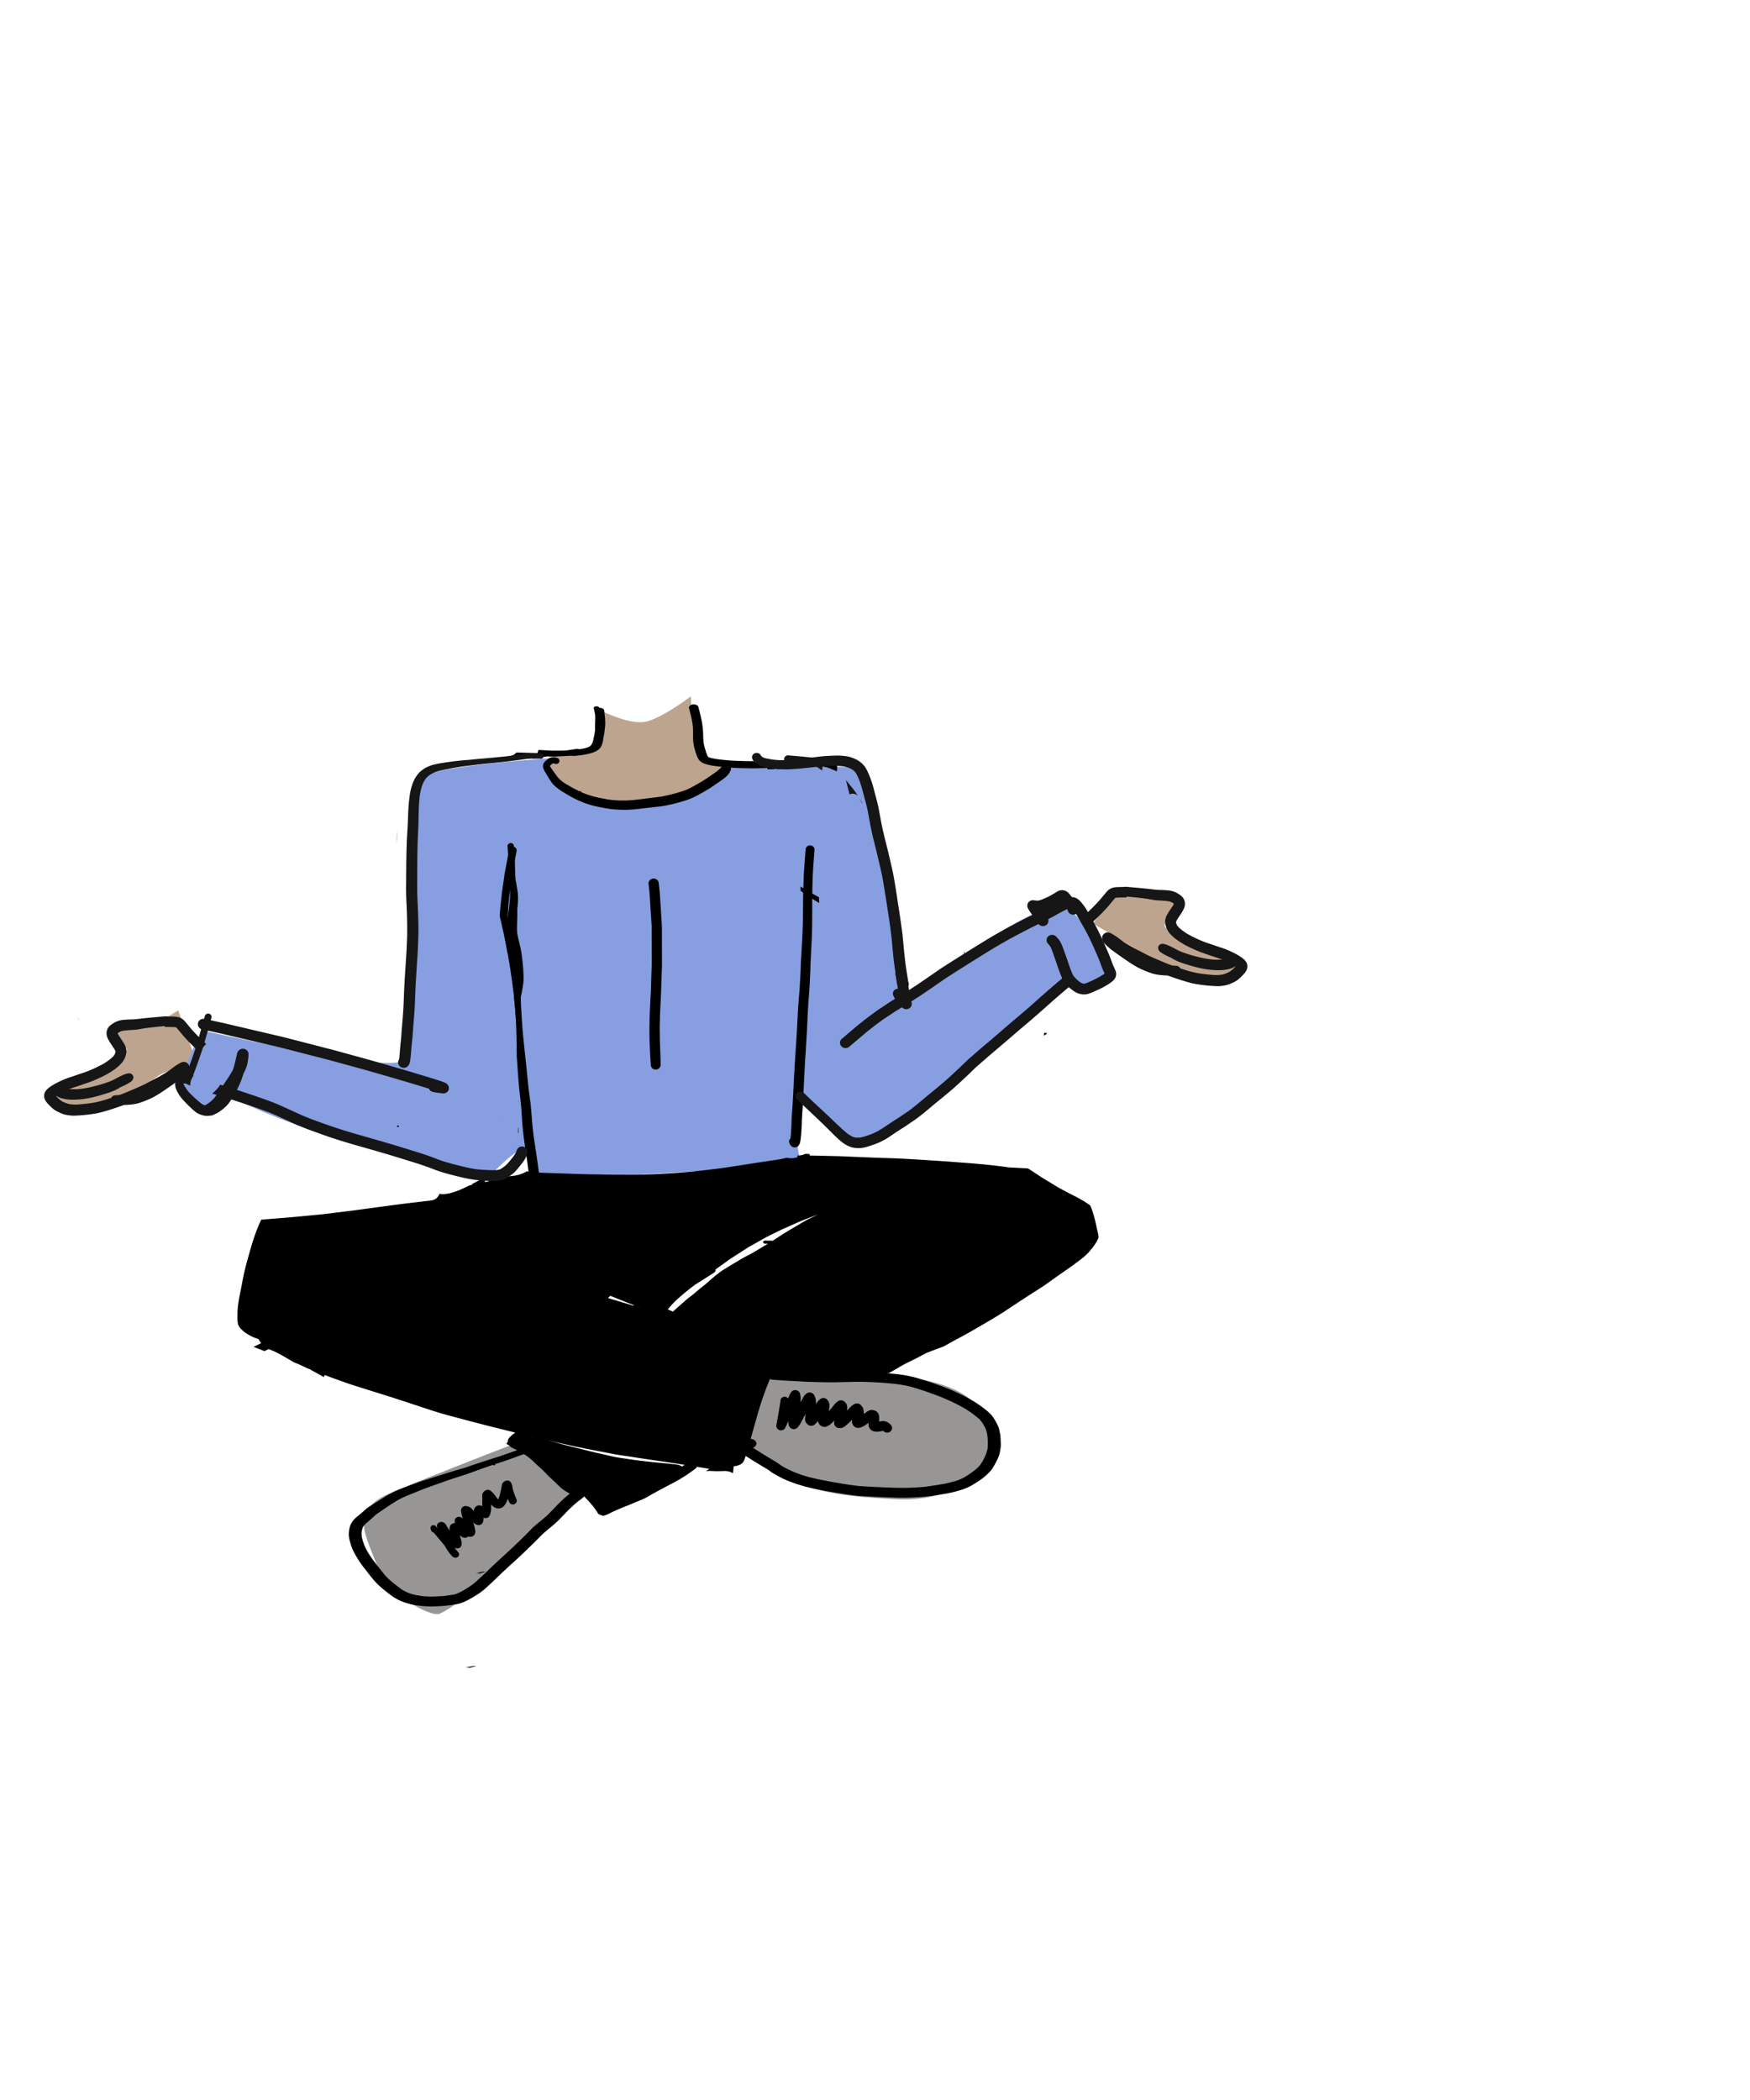 <svg width="500" height="600" xmlns="http://www.w3.org/2000/svg"><g fill="none" fill-rule="evenodd"><path d="M153.383 410c-27.825 10.774-42.468 16.632-43.927 17.575-1.017.657-6.27 2.845-5.348 9.476.267 1.925 2.398 7.49 6.392 16.699 8.334 5.697 13.424 8.113 15.267 7.25 6.675-3.126 20.42-15.902 41.233-38.327L153.383 410zm62.552-18.999c27.572-.05 45.963 1.725 55.175 5.327 9.211 3.602 13.486 10.689 12.823 21.262-7.676 7.777-16.977 11.367-27.903 10.769-6.988-.383-18.438-.795-29.039-4.729-3.983-1.478-9.647-4.841-16.991-10.09l5.935-22.539z" fill="#979694"/><path d="M170.817 202.646c.734 7.939.302 11.909-1.296 11.909s-5.936.703-13.013 2.11c5.002 16.038 16.453 23.213 34.351 21.524 17.898-1.69 28.481-8.115 31.749-19.276-10.142 1.98-16.825 1.232-20.048-2.249-3.223-3.48-4.95-9.378-5.179-17.696-5.052 3.71-9.082 6.054-12.089 7.032-3.007.978-7.832-.14-14.475-3.354zM50.93 288.67c-3.801 2.418-6.489 3.807-8.062 4.166-6.788 1.548-10.362.534-10.156 2.051.277 2.045 1.5 3.68 3.668 4.907-4.999 4.43-8.552 7.215-10.66 8.355-7.073 3.826-11.573 3.951-11.672 5.409-.083 1.215 2.268 7.704 11.504 3.793 3.175-1.345 10.667-3.458 19.278-9.677 2.448-1.768 6.347-2.78 11.696-3.037L50.93 288.67z" fill="#BDA48E"/><path d="M156.508 216.664c-24.339 1.853-36.508 3.917-36.508 6.193 0 .435-1.758 26.784-2.491 49.729-.467 14.603 2.33 28.954-2.938 30.73-6.588 2.221-42.556-5.839-55.349-8.563-3.239-.69-8.861 16.342-6.626 18.135.418.335.326 4.002 7.492 5.928 1.949.523 4.61-6.126 7.752-4.531 9.123 4.63 29.502 12.879 70.732 22.25 1.434.326 8.033-8.654 12.15-8.499 1.154.044 1.847 3.168 2.08 9.373l75.93-4.608c-2.004-11.28-1.886-17.292.356-18.038 2.241-.745 7.401 3.513 15.48 12.773 3.055-.954 9.2-5.045 18.433-12.273 9.234-7.227 22.825-18.583 40.774-34.07 2.816.3 4.957.3 6.421 0 1.465-.298 3.567-1.164 6.306-2.597-3.213-9.192-6.935-15.534-11.166-19.027-6.915-5.708-44.829 25.109-47.111 24.278-1.165-.424-1.91-14.008-6.627-39.03-.963-5.11-3.307-13.644-7.03-25.6l-35.723-.953c-5.091 8.496-15.574 12.26-31.447 11.293-15.874-.967-22.837-5.265-20.89-12.893z" fill="#879EE1"/><path d="M319.136 255.04c10.426 1.501 16.113 2.268 17.06 2.3 1.418.049-4.289 5.91-3.33 7.507.96 1.597 22.171 9.804 21.907 11.04-.124.582-3.716 9.08-16.898 2.709-3.685-1.782-12.227-6.704-25.626-14.768l6.887-8.788z" fill="#BDA48E"/><path d="M134.933 476.077l-1.933.318c.412.039.826.073 1.248.105l1.724-.46.028-.032a48.525 48.525 0 01-.575-.008 38.8 38.8 0 00-.492.077m2.804-26.987l-1.626.359c.346.044.695.082 1.05.118l1.45-.517.023-.037a30.532 30.532 0 01-.483-.009c-.139.028-.277.056-.414.087m28.679-23.355c.071.06.14.123.206.19l.14.106c.11.117.218.237.322.36a3.328 3.328 0 011.75.808l.137-.136c-.141-.138-.28-.277-.415-.416-.486-.503-.967-1.013-1.459-1.51-.223.205-.45.404-.681.598m-35.649 17.578l-.097-.12.097.12m13.854-20.265c-.183.067-.364.131-.531.23-.233.137-.38.315-.514.535-.178.291-.22.63-.257.96-.07.378-.155.753-.233 1.13-.157.757-.336 1.52-.62 2.246-.045.085-.091.17-.14.252a6.892 6.892 0 01-.21-.236 89.783 89.783 0 01-.72-.951 9.833 9.833 0 00-.511-.623c-.185-.209-.413-.384-.622-.57a1.29 1.29 0 00-.556-.31c-.307-.08-.704-.055-.973.122-.144.094-.353.203-.46.322a3.92 3.92 0 00-.272.325c-.07.132-.126.268-.168.41-.099.304-.03.626-.032.935-.004.32-.007.64-.008.962l-.005 1.077c0 .165 0 .33.002.495a1.953 1.953 0 00-.482-.208 5.154 5.154 0 00-.444-.052c-.111.016-.224.03-.336.044-.214.058-.4.16-.558.31-.287.216-.415.525-.54.842l-.022.153c-.021.08-.035.16-.042.242a98.91 98.91 0 00-.169-.167c-.204-.203-.39-.422-.603-.618a2.156 2.156 0 00-.819-.483c-.248-.076-.512-.09-.771-.12-.315-.035-.687.152-.901.357-.22.21-.403.553-.374.859a10.3 10.3 0 00.404 2.123l.07.247-.207-.181a1.297 1.297 0 00-1.194-.3c-.497.13-.939.613-.9 1.126.016.211.039.42.069.628a2.17 2.17 0 00-.273.03.649.649 0 00-.225.056c-.096.04-.194.078-.29.117-.109.077-.215.156-.32.236a.853.853 0 00-.234.327l-.123.278-.059.42c.004.147.02.292.05.436.011.093.028.184.048.275v.002a10.84 10.84 0 01-.104-.142l-.65-.9c-.107-.146-.185-.313-.269-.472-.105-.199-.249-.366-.391-.54-.147-.182-.447-.344-.678-.405a1.495 1.495 0 00-.795.04c-.58.18-.956.736-.785 1.319l.114.38-.548-.62c-.242-.274-.717-.298-1.025-.127a.802.802 0 00-.388.91c.062.237.168.454.276.674.104.211.319.337.553.378.35.4.7.801 1.04 1.208.445.534.89 1.067 1.337 1.6.29.348.578.7.864 1.051.079.147.16.293.244.438.304.525.652 1.027 1.015 1.517.185.248.379.488.575.727.106.128.226.24.351.351.18.16.384.225.608.312.32.124.744-.026.973-.246a.935.935 0 00.258-.42c.065-.225.05-.538-.101-.735a24.51 24.51 0 00-.359-.453c-.173-.211-.351-.42-.531-.626a17.16 17.16 0 01-.23-.342c.149.067.309.112.47.133.105.014.212.028.318.04.218 0 .42-.051.607-.155.18-.102.325-.24.43-.411.11-.179.165-.372.166-.578.007-.09.015-.179.024-.268.019-.207-.04-.417-.072-.621-.036-.244-.13-.484-.195-.722l-.2-.726-.07-.259.133.116c.147.13.311.24.474.35.15.1.345.147.515.213.22.057.44.057.66 0a1.244 1.244 0 00.592-.349c.169.077.35.134.539.12.15-.01.298-.028.445-.052.139-.042.27-.1.392-.17a1.25 1.25 0 00.456-.434c.058-.128.114-.257.17-.386.027-.147.045-.294.055-.443a3.672 3.672 0 00-.057-.456 8.892 8.892 0 00-.247-1.154c-.057-.198-.113-.396-.173-.593l-.148-.485.167.156c.141.134.265.24.432.355.196.134.426.21.658.262.668.15 1.37-.19 1.555-.841.1-.353.163-.7.144-1.068a3.392 3.392 0 00-.012-.147c.201.063.413.08.63.1a1.31 1.31 0 00.635-.164c.29-.162.475-.414.577-.717.108-.322.223-.628.27-.964.072-.5.08-.991.08-1.495l.006-.57c.292.347.622.679 1.03.886.59.302 1.427.36 2.023.04.524-.28.852-.745 1.145-1.23.246-.409.4-.862.542-1.314.158.37.322.739.49 1.104.1.16.235.287.403.383.258.143.573.182.862.107.28-.074.522-.252.668-.49.138-.225.218-.569.113-.821a36.21 36.21 0 01-.626-1.624c-.109-.304-.224-.605-.32-.912a6.58 6.58 0 01-.231-.985c-.025-.17-.055-.336-.084-.504-.037-.21-.123-.405-.2-.602-.116-.297-.271-.538-.568-.703a1.388 1.388 0 00-.647-.168.896.896 0 00-.305.05m107.64-14.228c-.054.008-.109.014-.163.02a1.51 1.51 0 01.163-.02zm-.208-.05c.041.003.081.008.121.015l-.12-.015zM226 397.834c-.13.2-.25.393-.357.605-.153.306-.275.629-.41.942l-.084.189a1.167 1.167 0 00-.664-.463 1.222 1.222 0 00-.896.112c-.233.13-.493.394-.533.66a213.672 213.672 0 01-.927 5.612l-.153.815c-.023.125-.047.25-.068.375-.042.237-.099.482-.097.721.005.568.405 1.077.981 1.228.237.06.474.06.71 0 .31-.081.658-.3.8-.585a54.63 54.63 0 001.012-2.184l-.04.367c-.038.368-.01.734.116 1.085.17.463.5.828 1.01.962.257.066.513.066.77 0l.345-.14c.217-.121.39-.286.518-.493a7.59 7.59 0 00.533-.719c.197-.31.364-.639.534-.963.16-.305.325-.608.489-.912l.566-1.044c-.02.277-.046.555-.07.834-.02.23-.056.46-.068.692-.01.228.09.679.231.869.148.201.3.393.482.568.559.537 1.524.548 2.081 0 .317-.312.633-.608.9-.962l.005.033c.037.231.1.37.203.6.029.06.056.121.083.182.1.147.218.281.352.401.23.223.51.316.808.414.509.167 1.072-.056 1.51-.284.12-.073.233-.15.342-.235a7.06 7.06 0 00.617-.494c.27-.245.52-.509.761-.782-.04.258-.065.517-.057.773.012.377.151.726.433.997.293.278.643.383 1.045.412.226.016.48.007.697-.05.223-.06.473-.184.673-.304.205-.123.41-.298.594-.454.154-.129.305-.265.459-.397.453-.39.861-.833 1.281-1.256l-.023.098c-.067.283-.103.678-.01.96.067.2.15.39.257.574.124.213.397.454.616.576.377.21.85.243 1.269.156.407-.085.788-.285 1.156-.47.326-.165.622-.405.919-.615l.475-.337c-.037.4-.056.804.105 1.183a1.6 1.6 0 00.239.472c.094.146.209.275.344.387.365.332.852.466 1.344.505.702.055 1.4-.11 2.09-.226.086.05.168.103.25.16l.225.165c.218.12.453.181.705.181.37 0 .728-.14.99-.39.546-.52.53-1.362 0-1.885a5.02 5.02 0 00-.679-.568 2.61 2.61 0 00-1.346-.459c-.305-.011-.61.034-.91.078l-.371.058c.01-.098.02-.197.028-.296.044-.572.05-1.152-.128-1.708a1.789 1.789 0 00-.76-.961c-.389-.25-.794-.324-1.255-.352a2.284 2.284 0 00-.551.091c-.239.061-.457.189-.66.321-.242.16-.477.325-.71.495a34.4 34.4 0 01-.315.227 6.633 6.633 0 00-.111-1.203c-.039-.234-.105-.496-.24-.698a5.088 5.088 0 00-.564-.68c-.444-.469-1.238-.524-1.792-.22a4.527 4.527 0 00-.993.709c-.148.142-.29.293-.435.437l-.67.665-.038.039.014-.08c.078-.444.133-.856.039-1.3a2.097 2.097 0 00-.259-.632c-.109-.186-.299-.357-.45-.516-.256-.27-.672-.413-1.046-.413-.416 0-.736.163-1.045.413-.226.183-.445.36-.642.573-.237.257-.442.544-.656.818l-.672.819-.421.514c.039-.299.076-.597.103-.897.014-.144.03-.288.048-.432.034-.281.008-.52-.034-.803a.719.719 0 00-.092-.347 3.646 3.646 0 00-.325-.609 1.5 1.5 0 00-.882-.646c-.526-.138-1.041.02-1.436.362a4.21 4.21 0 00-.712.786c-.133.191-.225.413-.337.617-.01-.32-.026-.638-.056-.956a8.184 8.184 0 00-.122-.792c-.043-.22-.159-.433-.244-.64a1.383 1.383 0 00-.377-.615 1.488 1.488 0 00-.646-.359c-.522-.137-1.034.02-1.425.36a3.418 3.418 0 00-.749.903c-.088.155-.165.315-.253.47l-.495.877-.1.179.013-.169c.031-.363.053-.724.052-1.09-.003-.427-.105-.854-.198-1.272-.1-.447-.53-.815-.98-.932a1.447 1.447 0 00-1.583.613zM169.866 201.93c-.13.075-.258.21-.232.323.138.62.295 1.356.43 2.106.016.887-.014 1.789-.04 2.584l-.001.035c-.015.448-.009.922.019 1.45a22.49 22.49 0 01-.408 2.343c-.064.271-.113.546-.164.826a4.616 4.616 0 01-.196.61c-.048.114-.112.23-.169.328l-.044.078-.029.053a3.375 3.375 0 01-.098.175 3.009 3.009 0 01-.366.362c-.127.08-.275.163-.449.252-.278.108-.603.213-1.023.332-.191.04-.383.076-.576.112l-.231.044c-.257.048-.523.094-.816.14a1.316 1.316 0 00-.575-.124c-.078 0-.154.006-.228.018-1.036.163-2.053.315-2.91.443a80.88 80.88 0 01-1.941.043c-.372.006-.741.01-1.112.01-.841 0-1.54-.019-2.196-.06-.863-.05-1.786-.104-2.688-.142a6.489 6.489 0 01-.277.899c-.757-.023-1.505-.042-2.252-.062l-.087-.003-.986-.027c-.83-.023-1.758-.048-2.685-.066-.27.366-.735.689-1.36.91l-.211.076c-.432.154-.862.31-1.295.462.83-.02 1.664-.029 2.476-.038h.056l1.044-.012c1.15-.015 2.32-.017 3.45-.018l.59-.002c-.055.126-.1.251-.136.378.968-.112 1.942-.21 2.916-.298l.001-.001a.403.403 0 00.06-.194c.304-.03.61-.068.915-.107l.072-.009.286-.035a39.909 39.909 0 002.223.067 198.75 198.75 0 011.552-.104c.437-.027.875-.05 1.312-.075.516-.027 1.043-.066 1.564-.066l.148.001c.244.003.482.021.712.053.573-.053 1.14-.114 1.696-.174l.054-.006a18.547 18.547 0 001.523-.246c.527-.1 1.125-.213 1.7-.394l.163-.052.034-.01.037-.011c.143-.046.28-.09.404-.137.273-.102.559-.232.848-.384a3.644 3.644 0 001.016-.779c.095-.109.269-.32.348-.515.051-.123.11-.245.17-.367l.011-.023c.142-.288.218-.59.285-.855.07-.272.107-.538.14-.774l.015-.105.01-.064.018-.124c.028-.174.061-.347.096-.52l.017-.089a12.741 12.741 0 00.128-.762l.013-.08c.022-.154.044-.308.069-.462.053-.324.092-.632.119-.942.009-.114.02-.226.03-.338.02-.21.039-.419.053-.628.022-.33.022-.657.005-.996a34.134 34.134 0 00-.159-2.083 4.3 4.3 0 00-.038-.257l-.007-.042-.003-.022a3.251 3.251 0 01-.032-.233 8.08 8.08 0 01-.028-.442l-.002-.045c-.008-.174-.064-.248-.174-.396l-.017-.022a1.222 1.222 0 00-.473-.272 2.102 2.102 0 00-.772-.102c-.012-.1-.045-.216-.22-.317a1.174 1.174 0 00-.56-.134c-.209 0-.414.049-.562.134m27.976-.64c-.342.065-.64.222-.817.43-.175.204-.217.42-.138.72a86.12 86.12 0 01.724 2.941l.007.038c.158.864.32 1.757.366 2.658a31.61 31.61 0 01.033 2.049v.032a12.707 12.707 0 00.45 3.787c.154.55.281.972.411 1.368.133.404.28.857.501 1.27.126.235.288.507.529.752.272.282.643.536 1.043.717.49.22 1.052.36 1.595.497.627.156 1.25.247 1.942.342 1.403.19 2.823.305 4.196.416l.32.026c1.283.103 2.6.13 3.874.154l.054.002.284.005c.733.014 1.465.024 2.198.03h.157c.483 0 .991-.019 1.4-.034l.152-.005.478-.018c.44-.013.883-.024 1.324-.036l.182-.003.144-.005a.311.311 0 00.008.222c.02.05.053.098.096.141.595-.009 1.189-.017 1.784-.024.146-.033.292-.065.44-.096l.128-.026.17-.036c.04.052.088.1.144.147.852-.01 1.704-.019 2.555-.03.36-.004.716-.027 1.073-.049a2.175 2.175 0 00-.225-.33c.26-.039.498-.062.724-.067a.507.507 0 00-.114-.092l.045.01h.007l.334-.001.173-.001a28.828 28.828 0 002.106-.077l.16-.01.205-.012.178-.01.554-.033a45.484 45.484 0 011.885-.055c.206-.002.436-.012.723-.029h.045l.047.002.081.001c.921.014 1.874.029 2.811.093.27.036.53.089.818.164.664.218 1.287.475 1.755.673.416.177.788.342 1.131.502.023-.273.051-.545.092-.817l.037-.24-.117-.629-.169-.91a22.323 22.323 0 00-.228-.08l-.222-.075c-.54-.189-1.26-.423-2.023-.561l-.219-.042a10.611 10.611 0 00-.712-.118 13.07 13.07 0 00-1.32-.096h-.106c-.395 0-.79.03-1.17.058l-.04.003-.069.005-.056.004a21.142 21.142 0 01-1.665.067c-.283.003-.565.007-.844.017-.446.017-.905.046-1.338.074l-.063.003-.479.03c-.89.054-1.785.064-2.576.074-.481.005-.962.012-1.44.025-.634.019-1.288.049-1.864.076l-.088.004-.047.002-.041.002-.035.002-.033.002c-.684.032-1.39.065-2.087.08-.962.023-1.97.051-3.27.092l-.052.001c-.53.017-1.048.032-1.56.032h-.197c-.625-.005-1.25-.014-1.875-.025-1.31-.024-2.446-.06-3.473-.11a50.438 50.438 0 01-2.325-.177l-.432-.038-.394-.036a34.375 34.375 0 01-1.831-.224 17.918 17.918 0 01-1.87-.377 5.735 5.735 0 01-.366-.134 3.023 3.023 0 01-.175-.121 2.356 2.356 0 01-.148-.182c-.295-.581-.482-1.172-.627-1.673l-.046-.158c-.113-.382-.283-.96-.403-1.498a17.056 17.056 0 01-.213-2.425 24.994 24.994 0 00-.148-2.512c-.233-1.966-.721-3.89-1.242-5.85-.062-.24-.36-.454-.628-.56a1.85 1.85 0 00-.69-.13c-.116 0-.238.012-.363.034m30.905 53.212l.074.059.533.423c.087.07.179.13.271.191l.069.046.356.24.38.254.18.121.092.062c.198.136.397.272.6.399l.047.029 1.188.74c.543.34 1.029.644 1.506.95-.013-.55-.034-1.099-.051-1.648a299.925 299.925 0 01-3.856-2.186 9.91 9.91 0 01-.404-.25l-.134-.085a21.14 21.14 0 00-.256-.16c-.161-.1-.32-.198-.477-.302l-.126-.084c-.013.399-.006.8.008 1.201m69.473 41.348l.063-.017c.374-.098.684-.346.858-.675a16.37 16.37 0 01-.622-.075l-.124-.018-.175.785" fill="#000" fill-rule="nonzero"/><path d="M141.015 418.723l.576-.201a3.36 3.36 0 00-.259-.156c.584-.182 1.17-.374 1.753-.565a116.663 116.663 0 003.968-1.387l.051-.018 2.456-.901a.97.97 0 00.075-.031c.095.063.17.112.248.16l.082-.016c.193.135.39.271.585.41.271.193.534.409.766.599l.136.111.027.022c.26.211.514.42.742.64l.286.274c.439.422.878.844 1.327 1.259.131.12.266.239.401.357l.048.043.262.23c.16.141.314.287.467.432l.037.036.16.152c.213.214.423.432.633.648.379.394.758.787 1.153 1.168.289.278.585.552.881.825l.067.063.06.054c.299.276.598.551.888.833l.087.088c.655.657 1.332 1.336 2.16 1.897.48.323 1.024.657 1.668 1.023-.273.195-.533.409-.774.609a36.638 36.638 0 00-1.78 1.611 47.772 47.772 0 00-2.014 2.036c-.32.339-.649.673-.978 1.007-.179.181-.357.362-.533.543a1.592 1.592 0 00-.202.209c-.111.105-.227.21-.344.314a48.56 48.56 0 01-1.772 1.505l-.435.357c-.816.676-1.678 1.4-2.436 2.194a114.21 114.21 0 01-1.997 2.032 211.674 211.674 0 01-5.923 5.582c-.79.714-1.576 1.452-2.337 2.166l-.027.025-.65.61c-.371.348-.735.702-1.098 1.055l-.072.069a59.73 59.73 0 01-1.566 1.49l-.404.368-.887.81-.22.203c-.293.27-.573.529-.869.77-.832.684-1.772 1.275-2.663 1.822l-.16.088c-.775.43-1.575.875-2.46 1.205-.478.13-.983.21-1.472.286-.484.073-.948.136-1.409.198l-.053.007-.8.078c-.225.023-.457.034-.682.044l-.037.002-.303.014c-.628.035-1.136.057-1.6.07a23.17 23.17 0 01-2.899-.095 20.683 20.683 0 01-3.61-.71 13.448 13.448 0 01-2.14-.956c-.779-.488-1.486-1.047-2.17-1.587l-.397-.312a31.925 31.925 0 01-1.695-1.443c-.247-.25-.492-.5-.731-.757a14.154 14.154 0 01-.732-.868l-.132-.164c-.395-.49-.779-.983-1.163-1.476l-.112-.144-.4-.514a52.81 52.81 0 01-1.635-2.18c-.488-.7-.916-1.437-1.291-2.086-.28-.548-.547-1.09-.754-1.669-.223-.628-.473-1.375-.633-2.156a6.403 6.403 0 01.028-1.687c.062-.299.139-.57.23-.827a2.15 2.15 0 01.11-.246c.157-.265.334-.505.543-.73.378-.355.783-.702 1.141-1.007.27-.23.534-.457.793-.687.232-.21.462-.42.69-.63l.31-.285c.304-.28.669-.524 1.022-.76l.152-.103 1.084-.733c1.245-.845 2.658-1.804 4.076-2.657 1.346-.767 2.869-1.382 4.34-1.977l.032-.014.17-.067.826-.336a87.04 87.04 0 012.976-1.169 365.886 365.886 0 017.83-2.76l.3-.096.273-.087c.486-.156.974-.312 1.46-.47l.624-.201c.445-.141.999-.318 1.512-.502.588-.208 1.174-.424 1.76-.638l.267-.097c.745-.272 1.516-.554 2.28-.819l.742-.261.049-.017c.476-.168.968-.343 1.456-.503l.252-.082.248-.081.077.215.005.003h.002zm53.473.065c-.587-.285-1.285-.377-1.95-.447-.502-.052-1.002-.1-1.504-.147l-.23-.022c-.747-.083-1.506-.153-2.24-.223-.355-.033-.71-.067-1.064-.103-.48-.053-.962-.1-1.445-.149-.295-.032-.592-.064-.887-.094l-.003-.002c-1.9-.199-3.462-.396-4.917-.619-.456-.069-.912-.134-1.369-.2-1.207-.173-2.456-.35-3.654-.608a96.86 96.86 0 01-2.557-.588 42.19 42.19 0 00-1.217-.272 47.32 47.32 0 01-1.13-.25c-1.361-.326-2.739-.673-4.07-1.008l-.933-.234c-.553-.139-1.107-.275-1.66-.41-.778-.193-1.557-.384-2.332-.581-.59-.151-1.185-.32-1.76-.482a59.676 59.676 0 00-1.882-.514c-.395-.098-.79-.2-1.184-.303l-.28-.072c1.637.384 3.293.754 4.753 1.08l.062.013.035.007c1.1.246 2.202.492 3.301.74 2.517.517 5.174 1.03 7.309 1.44l.175.033.504.097.125.025 3.236.627c.86.152 1.764.282 2.493.386l.134.02c.426.06.843.121 1.26.185l1.604.248c1.183.184 2.367.367 3.552.542l2.311.34.277.04c2.54.373 5.42.797 8.24 1.244l-.734.502a1.62 1.62 0 00-.37-.241zm-42.466-8.3l.005-.027.554.138a55.657 55.657 0 00-.559-.11zm105.72 14.612l-.768-.006c-.523-.003-1.054-.006-1.574-.028l-1.173-.044-.385-.014-.034-.001c-.96-.034-1.952-.07-2.926-.122-.48-.025-.958-.048-1.438-.071-1.478-.071-2.975-.143-4.433-.28-1.822-.206-3.57-.495-5.665-.852a87.13 87.13 0 00-.676-.114l-.117-.019-.037-.007c-.758-.127-1.541-.258-2.305-.41l-.437-.088-.358-.07-.074-.016a69.47 69.47 0 01-2.575-.544 45.247 45.247 0 00-.579-.131 17.86 17.86 0 01-1.144-.278l-.78-.228-.777-.23c-1.17-.4-2.142-.74-3.106-1.173a33.423 33.423 0 01-2.864-1.446 12.257 12.257 0 01-.965-.658c-.288-.22-.606-.43-1.031-.684l-.8-.48c-.591-.354-1.179-.706-1.764-1.063a159.26 159.26 0 01-2.498-1.561 36.941 36.941 0 00-1.337-.804c.74-.252 1.161-.963.938-1.581-.122-.337-.42-.633-.816-.81a2.046 2.046 0 00-.773-.174l.07-.216.063-.224c.208-.732.413-1.464.618-2.198l.14-.5.023-.088c.461-1.65.937-3.356 1.432-5.028.611-2.063 1.332-4.098 1.89-5.638.194-.528.413-1.08.59-1.522l.026-.067c.134-.336.268-.67.396-1.006l.227-.601c.238.105.52.162.91.19l.656.046a200 200 0 003.517.23l1.954.106 1.95.105.39.023.21.013.078.004c.427.026.868.052 1.3.064l1.736.047 1.736.047c1.102.03 2.105.045 3.067.045.765 0 1.45-.01 2.094-.027 2.103-.056 3.872-.097 5.676-.115l.412-.002c1.34 0 2.702.062 4.019.122l.475.021c1.452.065 2.91.197 4.32.325l.532.048c2.606.282 4.629.667 6.366 1.212l.984.31 1.7.535.842.299c1.68.594 3.4 1.202 5.017 1.913l1.77.778c.32.14.633.295.98.467a42.623 42.623 0 012.721 1.432l.27.151c.802.49 1.494.949 2.117 1.404.323.236.647.492.932.717l.177.14.154.121c.257.201.548.43.816.67a8.979 8.979 0 011.226 1.713l.409.715c.204.42.347.815.435 1.205.046.209.09.417.133.625.22 1.374.26 2.784.122 4.19-.13.597-.284 1.124-.469 1.61a15.526 15.526 0 01-.77 1.663l-.026.044-.293.5a8.314 8.314 0 01-1.204 1.559c-1.177 1.1-2.58 2.012-3.799 2.76-.703.391-1.473.728-2.352 1.03a33.93 33.93 0 01-1.954.527c-.65.156-1.341.317-2.03.429l-1.37.224-.685.112a92.762 92.762 0 01-3.27.46l-.754.055-.768.055-.74.053a34.24 34.24 0 01-1.528.066l-.276.009-.274.008a37.154 37.154 0 01-1.846.022zm-75.18-51.567l-.216-.065.033-.034.313.137-.13-.038zm-2.435-.739a325 325 0 00-3.955-1.189c-.83-.243-1.658-.488-2.485-.735.135-.115.27-.238.403-.36l.2-.183.103-.095.579.238.081.033.244.098 1.803.722.819.327c.435.174.872.346 1.31.517l.184.073.179.071c.507.2 1.014.4 1.516.605l-.114.143-.867-.265zm10.635 1.316c.036-.04.08-.085.128-.135l.056-.06.057-.057c.1-.103.194-.208.286-.314.357-.414.743-.858 1.152-1.29.112-.117.225-.233.34-.348 1.636-1.547 3.508-3.113 5.726-4.787l.393-.248c.256-.16.512-.323.767-.484l1.004-.639a453.38 453.38 0 013.375-2.138c.176-.134.3-.296.37-.48a.845.845 0 00.034-.442l.155-.105.16-.113 1.368-.978 1.367-.979.366-.264c.323-.235.726-.528 1.128-.787l4.874-3.131.027-.018 2.01-1.131 1.904-1.072.928-.523.111-.064c.076-.044.152-.088.23-.127l.993-.488.992-.488.12-.058 2.046-1.004c.353-.173.722-.334 1.046-.475.186-.08.35-.152.514-.225l2.268-1.014c1.814-.812 3.662-1.522 5.067-2.05.508-.19 1.107-.413 1.71-.625-.42.18-.862.388-1.396.645l-.52.248c-.476.225-1.014.48-1.506.757-.64.362-1.276.726-1.905 1.096-1.02.6-2.034 1.205-3.049 1.81l-.318.19-.786.468c-.55.328-1.083.68-1.597 1.02-.236.157-.473.313-.71.467l-.226.146c-.349.227-.698.453-1.048.678l-1.104-.02-1.062-.019c-.32 0-.576.198-.576.44 0 .24.253.434.576.439l.813.014c-.607.348-1.204.709-1.801 1.07l-.1.06c-.504.304-.996.602-1.492.898l-.417.244c-.408.24-.915.538-1.413.798l-.537.276c-.492.252-.998.51-1.475.787-.84.488-1.683.996-2.498 1.488l-.325.195c-.353.212-.706.426-1.06.637-.6.358-1.204.732-1.844 1.141-.434.277-.84.591-1.232.895l-.034.026c-.127.1-.256.2-.385.298-.816.622-1.574 1.296-2.309 1.947-.24.215-.473.423-.71.628-.265.23-.55.453-.825.668l-.34.266c-.431.34-.845.687-1.193.98-.144.121-.287.246-.429.37l-.04.036c-.218.191-.445.39-.679.574-.25.2-.505.393-.762.588l-.454.346c-.386.296-.796.62-1.198.976l-.404.361c-.265.24-.531.477-.8.713l-.071.062-.075.067c-.743.652-1.512 1.325-2.245 2.002-.504-.213-1.008-.425-1.511-.635zm38.273-44.07a4.55 4.55 0 01-1.276.097c.047.16.097.316.15.47a6.1 6.1 0 01-1.882.317 6.39 6.39 0 01-1.311-.149l-.114.04c-1.245.353-2.564.541-3.838.722-.311.044-.622.09-.93.136l-1.275.194-.646.097c-1.064.16-2.127.32-3.19.484l-2.236.35c-2.627.415-5.604.886-8.522 1.236-.307.036-.615.074-.922.112-.711.09-1.518.19-2.32.272l-3.591.37-1.1.09-.211.019-.058.005c-1.026.09-2.304.2-3.517.274l-1.35.086-.056.003c-1.404.09-2.83.182-4.234.233l-1.639.06-1.564.056c-.582.024-1.15.025-1.946.025h-.245l-.245.002h-.251l-.25.002c-.423.004-.845.006-1.268.006-.942 0-1.885-.008-2.828-.016-.539-.005-1.078-.01-1.616-.013-.96-.004-1.901-.024-3.034-.05l-.43-.01-.441-.008-.452-.01-.67-.01-.46-.007-.096-.001-.154-.002c-.834-.014-1.78-.03-2.69-.061-5.315-.173-9.43-.311-13.523-.468l-.08-.001c-.41 0-.816.126-1.144.353a.366.366 0 00-.082-.16c-.202-.263-.54-.461-.929-.544-.165.085-.313.168-.463.252-.624.348-1.41.642-2.272.85a9.002 9.002 0 01-1.165.214l-.247.029a18.43 18.43 0 01-.858.088c-.917.273-1.862.516-2.89.744-.695.154-1.389.305-2.083.455l-.174.038-1.743.379-.17.036c.026-.132.038-.27.048-.407.02-.242.02-.479.02-.722v-.062a7.631 7.631 0 01-.587.143l-.189.035-.029.017a31.44 31.44 0 01-.736.42c-.602.333-1.212.66-1.83.977l-.339.173c.002.075.01.147.025.214l-.767.164c-1.67.844-3.382 1.65-5.276 2.166-.265.072-.537.15-.818.183-.539.06-1.11.205-1.653.15l-.824-.083c-.027.083-.06.165-.097.246-.266.567-.708 1.098-1.408 1.41-.504.224-1.043.285-1.6.33-2.61.315-5.227.603-7.831.94-3.704.48-7.402.989-11.1 1.49-3.712.501-7.435.946-11.157 1.4-.752.092-1.514.15-2.27.223l-3.914.374c-1.49.142-2.977.283-4.47.402-1.919.154-3.837.317-5.758.461l-1.29.096c-.08.16-.154.322-.23.484l-.119.26-.022.048a24.09 24.09 0 00-.326.722 53.088 53.088 0 00-1.514 4.042c-.444 1.352-.834 2.722-1.212 4.047l-.025.086c-.38 1.334-.73 2.63-1.076 3.963a57.91 57.91 0 00-.903 4.178c-.15.823-.314 1.645-.48 2.467l-.03.153c-.108.538-.21 1.05-.308 1.562-.12.613-.22 1.288-.288 1.735l-.005.04-.085.56a6.15 6.15 0 00-.062.593l-.013.159a8.41 8.41 0 01-.022.223l-.013.12-.006.044c-.026.24-.052.488-.055.73l-.007.703-.01.725c-.003.377-.008.778.021 1.159.021.298.045.632.117.955.07.314.227.583.392.869.12.2.27.362.414.518l.043.046c.226.24.49.488.829.777.567.477 1.252.867 1.85 1.194.651.359 1.396.663 2.346.957.218.398.473.79.753 1.163-.817.412-1.53.764-2.178 1.076 1.055.393 2.105.793 3.137 1.217.395-.198.782-.397 1.166-.594.506.193.961.376 1.387.56a17.06 17.06 0 011.256.603c1.436.76 2.8 1.558 4.308 2.448l.387.218c.529.204 1.058.408 1.564.643l2.239 1.043c.31.12.622.238.934.359l-.024.07c.67.337 1.314.716 1.97 1.065.583.311 1.15.644 1.717.975.097-.166.197-.342.292-.519l.015-.029.016-.032.21.092.237.091c1.281.494 2.612.968 3.68 1.35l.779.278c1 .359 2.13.766 3.256 1.12 3.126.987 6.253 1.969 9.382 2.946l.32.1 1.1.343.228.074.235.077c2.407.786 4.89 1.596 7.328 2.402l.716.237 2.172.72.27.09c.385.13.76.255 1.144.37l3.043.92.2.055.145.039 5.08 1.361c4.267 1.146 8.864 2.314 14.907 3.788a2.19 2.19 0 00-.218.144c-.46.335-.916.729-1.432 1.24a1.632 1.632 0 00-.489 1.302.934.934 0 00-.191.185.673.673 0 00-.147.405c.244.13.483.26.722.39.091.122.2.235.319.334.358.296.806.5 1.242.696a31.099 31.099 0 01.72.335l-.17.055-.121.045c-.703.26-1.429.53-2.153.778-1.005.342-2.012.685-3.017 1.029a349.67 349.67 0 00-5.188 1.662 249.8 249.8 0 00-2.494.837l-.314.107c-.552.188-1.104.375-1.658.56l-1.093.32-.338.098c-.99.286-1.88.546-2.76.823-.917.288-1.833.579-2.747.87l-.674.214-1.124.357-.727.228c-1.308.41-2.66.835-3.974 1.31-1.44.519-2.94 1.095-4.146 1.559l-.222.086c-.349.133-.697.268-1.045.403l-.039.016c-.707.272-1.409.606-2.205 1.051a47.9 47.9 0 00-2.14 1.277l-1.284.806c-.788.497-1.577.995-2.373 1.486-.261.16-.51.325-.739.485-.211.15-.398.318-.604.505l-.173.156a50.91 50.91 0 01-1.522 1.306l-.138.113-.027.024c-.496.409-1.01.83-1.436 1.292a3.847 3.847 0 00-.477.62c-.047.077-.092.155-.137.233l-.058.1a7.504 7.504 0 00-.327.635c-.08.18-.129.369-.175.553l-.026.098c-.223.88-.297 1.734-.22 2.538.062.63.236 1.256.408 1.844l.033.116c.146.498.296 1.015.507 1.512.549 1.28 1.287 2.478 2.06 3.694.521.817 1.147 1.608 1.752 2.374.16.2.319.403.477.605l.26.336.026.034c.679.872 1.38 1.775 2.165 2.617 1.016 1.086 2.236 2.069 3.3 2.903l.622.48.159.122a15.77 15.77 0 002.203 1.402c.958.516 2.014.86 2.92 1.127.978.291 2.07.497 3.435.652 1.171.133 2.222.2 3.209.2h.1a41.284 41.284 0 001.991-.073l.254-.013.123-.005c.26-.01.493-.022.728-.044l.648-.063.647-.063a33.71 33.71 0 002.658-.375c.285-.049.59-.107.882-.19.466-.13.946-.304 1.468-.532.528-.23 1.04-.514 1.492-.766l.11-.06c1.632-.903 2.863-1.71 3.87-2.537.368-.302.719-.63 1.057-.945l.03-.028.094-.087c.11-.103.22-.206.331-.307l.268-.243.129-.116c.328-.295.647-.583.945-.876 1.694-1.672 3.61-3.468 6.035-5.655 1.17-1.055 2.366-2.18 3.658-3.44 1.337-1.298 2.64-2.569 3.883-3.864l.094-.088.044-.042c.285-.27.582-.549.89-.812a72.83 72.83 0 011.261-1.062c.784-.648 1.593-1.319 2.35-2.035.107-.081.2-.17.276-.266.022-.02.022-.022.022-.023l.072-.071.076-.075a1.01 1.01 0 00.04-.043l.168-.171.167-.171.321-.333c.15-.155.302-.308.454-.462l.058-.06c.204-.207.408-.413.605-.624.318-.34.644-.676.97-1.012.994-.95 1.9-1.8 2.93-2.587.11-.084.222-.166.335-.248l.046-.034c.14-.104.282-.208.418-.315.264-.21.486-.412.679-.618a44.572 44.572 0 012.06 2.243 20.73 20.73 0 011.338 1.724c.194.28.378.581.56.921l.049.031a1.865 1.865 0 00.878.446c.235.092.454.155.67.195l.226-.088.27-.106.231-.09.33-.126.218-.085c.166-.088.33-.174.496-.259l.078-.04c.094-.048.187-.095.28-.14a42.92 42.92 0 011.601-.733l.336-.15a72.51 72.51 0 012.977-1.22l.13-.053a330.308 330.308 0 004.594-1.929l.134-.058.12-.052-.07-.002.034-.01c.8-.457 1.603-.91 2.41-1.36a196.61 196.61 0 014.546-2.44c.334-.174.666-.35.996-.527l.285-.152.319-.17a37.89 37.89 0 001.923-1.112 32.06 32.06 0 001.581-1.02c.708-.497 1.5-1.053 2.232-1.603.183-.142.32-.317.397-.508 1.461.244 2.562.43 3.554.603-.188.104-.371.22-.554.337l-.056.036-.13.083-.265.17a18.53 18.53 0 011.062-.04c.122 0 .245.002.367.007.386.02.773.034 1.16.045.28.01.559.013.837.013.33 0 .66-.006.99-.015.29-.008.578-.019.867-.03.056-.003.111-.004.167-.004h.086a4.736 4.736 0 012.204.629l.021-.085.017-.146c.022-.184.042-.368.062-.552l.018-.172c.037-.359.074-.71.12-1.058.04.008.086.01.133.01.162 0 .32-.02.475-.055.284-.065.525-.135.762-.22l.14-.05.14-.05.576-.337.085-.08c.157-.143.318-.292.427-.469.114-.183.198-.35.266-.525.104-.27.196-.553.293-.888l.062-.211.01-.04.161.102.174.1c.285.174.565.352.845.53l.097.061.096.061c.27.172.54.344.814.512l.138.085.197.121a187.5 187.5 0 001.78 1.085c.16.096.323.192.486.288l.144.085c.48.284.96.567 1.419.858.178.115.347.242.511.364l.092.07.138.1c.42.306.862.572 1.277.816 1.523.887 2.933 1.568 4.311 2.082l.114.043c.837.313 1.696.635 2.57.89l.9.265.64.187c.266.079.546.143.816.205l.282.063c.956.228 1.76.406 2.526.56.24.048.479.097.718.147l.08.017a45 45 0 001.678.326l1.137.195c2.537.436 5.16.888 7.805 1.155 1.062.107 2.154.16 3.209.213l.047.003.933.046.457.025.187.009c.549.029 1.098.058 1.647.08l1.812.073 1.817.072c.587.024 1.175.03 1.828.038l.681.007c.194.003.39.004.584.004 1.762 0 3.514-.11 4.843-.204.09-.007.182-.013.273-.018l.145-.01.036-.002c.388-.025.79-.051 1.178-.102l1.533-.197c.886-.114 1.772-.26 2.63-.401l.248-.04 1.147-.189c1.187-.195 2.332-.488 3.196-.723 1.3-.349 2.384-.73 3.315-1.163.546-.255 1.05-.562 1.54-.86.57-.348 1.1-.685 1.585-1.007a16.99 16.99 0 002.576-2.123c.383-.381.706-.746.985-1.112.158-.207.29-.439.407-.643l.12-.206a23.23 23.23 0 001.14-2.18c.286-.629.49-1.246.607-1.834.158-.796.286-1.515.266-2.254a42.281 42.281 0 00-.088-2.05c-.053-.754-.214-1.5-.385-2.263-.149-.668-.463-1.275-.75-1.781l-.205-.364-.016-.028c-.27-.484-.55-.983-.891-1.448-.58-.791-1.367-1.454-2.131-2.053a33.7 33.7 0 00-2.99-2.115 48.184 48.184 0 00-2.193-1.26l-.618-.342a9.857 9.857 0 00-.69-.341l-.051-.024a14.77 14.77 0 01-.378-.176c-.104-.05-.206-.101-.308-.152a19.193 19.193 0 00-.72-.342c-.2-.088-.398-.178-.598-.267l-.134-.061-.05-.023a31.068 31.068 0 00-1.555-.672c-.201-.078-.4-.158-.599-.238l-.167-.067-.039-.016a43.742 43.742 0 00-1.623-.625c-.953-.34-1.904-.68-2.855-1.017l-.054-.02c-.26-.093-.535-.177-.8-.258l-.33-.101-1.889-.595c-1.593-.502-3.273-.884-5.14-1.168-1.227-.184-2.487-.293-3.706-.398l-.185-.016a67.171 67.171 0 003.329-1.893c1.177-.679 2.417-1.295 3.474-1.808.97-.469 1.933-.975 2.783-1.42l.104-.055.717-.377c.17-.089.339-.179.507-.27a203.542 203.542 0 014.616-1.744l.223-.08.165-.093.093-.053c.965-.539 1.962-1.098 2.968-1.644.427-.231.856-.461 1.284-.69l.05-.028c.896-.479 1.91-1.023 2.868-1.567a421.3 421.3 0 003.67-2.123l.606-.353a157.8 157.8 0 004.59-2.757c1.405-.885 2.852-1.85 4.014-2.624l.106-.07a308.737 308.737 0 015.399-3.513l.191-.122c.806-.514 1.597-1.02 2.379-1.53a45.4 45.4 0 001.841-1.285 168.46 168.46 0 012.059-1.473c.539-.382 1.083-.76 1.628-1.138l.034-.024.19-.132.18-.124c.554-.384 1.105-.766 1.654-1.151a83.8 83.8 0 003.861-2.89c.888-.706 1.713-1.543 2.522-2.557.749-.94 1.286-1.757 1.686-2.577.124-.257.221-.516.29-.77a12.8 12.8 0 00-.069-.603 38.38 38.38 0 00-.242-1.056l-.118-.499c-.071-.305-.135-.611-.2-.917l-.03-.143-.017-.08-.063-.295-.063-.295-.026-.117-.005-.028-.027-.114a11.301 11.301 0 00-.056-.247l-.023-.093-.018-.079-.012-.047-.029-.12-.015-.068-.025-.099-.018-.075-.024-.094-.034-.133-.013-.051-.012-.046-.008-.032-.01-.035-.018-.069-.02-.07a28.543 28.543 0 00-1.177-3.527 72.91 72.91 0 00-1.532-1.022l-.06-.039a11.875 11.875 0 00-.678-.408l-.077-.043-.224-.129-.235-.139-.045-.026-.043-.026a13.256 13.256 0 00-.6-.338 63.853 63.853 0 00-.912-.47l-.074-.036-.083-.042-.094-.048a127.35 127.35 0 01-4.657-2.472l-.572-.348-1.283-.781-.446-.269-.159-.095-.153-.09c-.391-.231-.775-.46-1.151-.695a87.31 87.31 0 01-2.102-1.35l-.134-.09a83.227 83.227 0 00-1.794-1.178 36.9 36.9 0 00-.725-.448c-1.817-.1-3.63-.194-5.44-.284a120.76 120.76 0 00-2.106-.294 199.558 199.558 0 00-5.74-.631 242.132 242.132 0 00-5.45-.442c-.754-.054-1.506-.113-2.259-.173l-.093-.007c-.908-.072-1.845-.146-2.768-.209-3.835-.253-7.598-.499-11.468-.718a202.93 202.93 0 00-4.922-.194l-.083-.003-.323-.01a498.68 498.68 0 01-4.143-.148l-.454-.018-.109-.005-1.227-.048a883.71 883.71 0 01-3.582-.148l-.478-.02-.543-.025-2.155-.094c-.848-.034-1.717-.054-2.606-.072-.425-.008-.85-.017-1.275-.028-1.494-.038-3.16-.075-5.093-.111a.769.769 0 00-.047-.242l-.032-.211a5.474 5.474 0 01-1.14-.043 4.254 4.254 0 01-1.11.386z" fill="#000" fill-rule="nonzero"/><path d="M92.677 385.493l-.41.124c.262.088.522.178.782.27a5.62 5.62 0 01-.115-.457l-.005-.017-.252.08m55.317-70.935l.036.444.032-.477a2.65 2.65 0 01-.068.033m-.032 9.158a2.22 2.22 0 01.137-.06 52 52 0 00.057-1.364 1.488 1.488 0 00-.09-.099 85.86 85.86 0 01-.104 1.523m17.445-97.635l-.074.011.848.132a20.867 20.867 0 01-.245-.223c-.176.03-.352.056-.529.08m-52.044 14.793l.04-.774c.031-.648.022-1.297.015-1.947-.003-.35-.007-.702-.012-1.052a742.33 742.33 0 00-.043 3.773m31.649.87c.092 1.14.158 2.28.206 3.423.038.933.049 1.866.058 2.798.01.91.007 1.82.033 2.73.012.458.036.915.077 1.373.04.444.114.885.184 1.325.133 1.054.2 2.119.133 3.18a44.358 44.358 0 01-.31 3.051c-.14.923-.287 1.85-.334 2.781-.052 1.011-.005 2.016.056 3.026.06 1.002.258 1.982.465 2.964.098.46.192.921.296 1.38.11.485.216.968.323 1.452.096.433.166.868.235 1.305.126 1.139.256 2.278.326 3.422.036.584.069 1.168.082 1.753l.024 1.06c.007.287.01.574.006.861a9.905 9.905 0 01-.106 1.208c-.073.44-.137.883-.222 1.321.096.772.186 1.546.267 2.32.152 1.45.31 2.897.414 4.35.054.751.13 1.504.161 2.256l.01.233c.112-.602.228-1.203.346-1.804.22-1.112.508-2.211.76-3.318.277-1.228.57-2.457.767-3.7l.161-1.016c.065-.404.107-.81.142-1.218.043-.48.026-.958.01-1.44a75.734 75.734 0 00-.097-1.941 37.511 37.511 0 00-.22-2.353c-.12-.969-.226-1.941-.39-2.906-.146-.864-.366-1.713-.573-2.567-.24-.99-.481-1.99-.64-2.996-.051-.464-.072-.93-.099-1.397-.014-.266-.036-.533-.041-.8-.012-.568.01-1.137.037-1.705.053-1.118.23-2.225.331-3.34.1-1.122.173-2.25.072-3.374a22.057 22.057 0 00-.277-1.977c-.093-.517-.22-1.027-.305-1.546-.203-1.607-.2-3.233-.25-4.848-.054-1.778-.15-3.553-.294-5.326-.019-.237-.086-.442-.267-.614a.94.94 0 00-.645-.255c-.468 0-.95.396-.912.87m-1.387 78.668l.027-.318a31.824 31.824 0 01-.004-.289l-.023.607" fill="#000" fill-rule="nonzero"/><path d="M147.024 272.119c-.01 2.764-.027 5.527-.05 8.292-.014 1.703-.056 3.406-.055 5.109.116 1.102.227 2.202.306 3.307.053.752.13 1.504.16 2.256.03.765.062 1.53.094 2.295.114 2.816.132 5.635.16 8.452.08 1.064.16 2.129.23 3.194.078 1.164.148 2.33.25 3.494.103 1.174.2 2.35.332 3.521.14 1.247.294 2.493.414 3.742.217 2.27.274 4.552.506 6.82.252 2.46.617 4.906.979 7.352.12.81.24 1.62.357 2.43.108.836.213 1.671.319 2.508.105.832.214 1.658.262 2.495.022.378.144.714.429.986.273.26.648.407 1.033.407.784 0 1.481-.633 1.462-1.393-.024-1.027-.197-2.042-.332-3.06a219.095 219.095 0 00-.487-3.515c-.291-1.955-.592-3.908-.875-5.864a77.935 77.935 0 01-.397-3.45c-.108-1.217-.194-2.437-.296-3.654-.09-1.07-.173-2.142-.32-3.206-.17-1.226-.335-2.451-.481-3.68-.284-2.39-.47-4.787-.735-7.179-.26-2.342-.506-4.686-.744-7.03-.244-2.43-.404-4.864-.56-7.3a133.354 133.354 0 01-.258-6.733c-.048-3.532-.06-7.064-.055-10.596 0-.429-.375-.785-.825-.785-.449 0-.822.356-.823.785m83.526-30.231c-.253.24-.346.526-.373.857a445.887 445.887 0 00-.447 5.993c-.095 1.381-.127 2.764-.18 4.147-.101 2.639-.098 5.28-.137 7.92-.02 1.348-.016 2.697-.066 4.045a201.041 201.041 0 01-.203 4.551c-.09 1.516-.176 3.031-.262 4.548-.08 1.387-.12 2.778-.175 4.166-.052 1.303-.142 2.605-.213 3.907-.07 1.277-.216 2.552-.305 3.828-.1 1.432-.212 2.865-.282 4.298a654.977 654.977 0 01-.237 4.599c-.147 2.684-.342 5.365-.514 8.046a606.861 606.861 0 00-.48 8.736c-.061 1.245-.134 2.49-.202 3.734-.068 1.245-.176 2.488-.254 3.734-.073 1.172-.086 2.346-.15 3.518-.034.64-.082 1.279-.14 1.917a34.69 34.69 0 01-.092.85c-.32.319-.485.784-.327 1.215.053.151.115.3.186.445.098.19.234.347.389.499.632.621 1.72.45 2.178-.267.312-.49.412-1.037.485-1.596.045-.35.084-.698.12-1.048.069-.67.102-1.343.146-2.015.045-.688.054-1.377.076-2.067.022-.673.059-1.345.1-2.017.039-.654.094-1.307.14-1.96.045-.66.074-1.321.11-1.982.074-1.396.14-2.792.21-4.19.138-2.751.266-5.502.445-8.252.195-3.006.376-6.01.53-9.019.064-1.271.087-2.546.17-3.816.087-1.315.164-2.63.263-3.943.106-1.417.224-2.832.294-4.252.072-1.465.142-2.929.191-4.395.099-2.925.256-5.848.403-8.772.032-.638.037-1.279.054-1.917.015-.563.037-1.126.04-1.69.008-1.416.019-2.832.02-4.249.003-2.63.007-5.262.092-7.892.04-1.225.072-2.446.156-3.669.128-1.896.257-3.793.413-5.688.026-.308-.15-.646-.373-.857a1.308 1.308 0 00-.9-.355c-.336 0-.662.128-.9.355m-72.769-23.664l-.11.08c.036-.028.073-.055.11-.08m.36-.129c.06.002.12.01.18.023l-.18-.023m-.17-1.771c-.397.02-.765.153-1.112.329-.171.087-.321.226-.471.34-.136.1-.27.203-.402.309a2.793 2.793 0 00-.38.384c-.088.1-.17.206-.248.314a3.728 3.728 0 00-.17.361c-.03.216-.063.418-.049.635.016.233.079.446.159.664.14.387.347.749.56 1.103.197.328.396.654.595.981.136.225.269.451.405.676l.286.47c.223.368.476.7.755 1.032.549.653 1.249 1.178 1.942 1.685.488.356 1.012.673 1.532.985.59.355 1.18.71 1.786 1.041.356.194.71.388 1.074.572.87.436 1.765.814 2.677 1.165 1.304.504 2.673.872 4.049 1.15l1.312.264c.227.046.455.1.685.135.722.108 1.446.248 2.174.301.637.049 1.275.117 1.914.128l1.307.025c.224.004.451.015.676.003l1.226-.065c.267-.016.539-.017.804-.045 1.384-.15 2.766-.304 4.148-.468l1.78-.209c.76-.088 1.534-.152 2.29-.275l.988-.16c.37-.06.74-.161 1.106-.24a43.985 43.985 0 001.642-.39c1.477-.381 2.96-.804 4.372-1.373.679-.274 1.329-.629 1.979-.96.548-.28 1.082-.585 1.612-.893.525-.304 1.048-.611 1.569-.92.519-.307 1.011-.657 1.505-.997.863-.593 1.737-1.172 2.57-1.804.363-.276.733-.552 1.056-.87.224-.22.415-.468.601-.718.159-.213.264-.457.386-.69.123-.201.185-.418.185-.651 0-.342-.144-.674-.397-.915a1.396 1.396 0 00-.96-.378c-.326 0-.746.126-.959.378-.31.367-.655.71-1.002 1.047-.282.274-.603.516-.92.755-.613.443-1.24.869-1.864 1.3a37.01 37.01 0 01-2.1 1.372c-.72.427-1.44.86-2.179 1.26-.813.438-1.636.88-2.49 1.246-1.321.47-2.674.888-4.04 1.219-.755.183-1.51.357-2.27.526-.583.13-1.18.209-1.774.286-2.198.275-4.396.552-6.597.805-.5.058-1.005.077-1.508.108l-.852.054c-.193.012-.39-.001-.583-.003h-.532c-.375.003-.75.005-1.122-.018l-1.745-.109-1.208-.16c-.401-.054-.798-.144-1.195-.218-.574-.108-1.148-.21-1.716-.339a27.548 27.548 0 01-3.99-1.212 26.469 26.469 0 01-1.906-.875c-.367-.187-.746-.362-1.104-.564-1.024-.58-2.067-1.137-3.024-1.812a9.684 9.684 0 01-1.487-1.371c-.323-.433-.64-.87-.953-1.31-.403-.563-.821-1.131-1.143-1.741a2.263 2.263 0 01-.058-.174l.024-.035c.192-.21.407-.39.63-.572.023-.015.047-.028.071-.042a2.42 2.42 0 01.217-.06c.185.053.37.106.554.155.49.132 1.015-.157 1.15-.621.135-.47-.165-.961-.653-1.093-.366-.1-.717-.216-1.098-.216l-.092.003m27.755 35.093c-.251.24-.465.637-.429.987.117 1.117.26 2.232.33 3.354l.14 2.218.362 5.747c.019.307.055.619.055.927l.004 1.377.011 5.87.008 3.653c0 .46-.03.923-.046 1.384l-.097 2.972c-.042 1.27-.063 2.543-.127 3.812l-.257 5.095c-.065 1.293-.074 2.59-.107 3.884-.032 1.3-.005 2.598.009 3.897.012 1.215.079 2.43.134 3.644.06 1.34.144 2.68.231 4.019.024.36.136.679.41.94.26.25.618.39.988.39.76 0 1.399-.605 1.397-1.33-.007-2.755-.196-5.505-.226-8.259l-.027-2.403c-.007-.653.033-1.31.049-1.963.032-1.315.07-2.627.134-3.94.07-1.397.162-2.795.207-4.192l.167-5.108c.034-1.035.093-2.073.091-3.108l-.01-4.882c-.004-1.692-.007-3.385-.012-5.076a34.191 34.191 0 00-.09-2.125l-.35-5.564a606.04 606.04 0 01-.122-1.931c-.07-1.104-.213-2.202-.328-3.302-.04-.384-.133-.705-.429-.987a1.509 1.509 0 00-1.035-.408 1.51 1.51 0 00-1.035.408m-40.219-8.735c-.377 1.848-.72 3.7-1.066 5.553-.108.582-.23 1.162-.313 1.747l-.25 1.78c-.181 1.293-.398 2.587-.532 3.885-.144 1.377-.309 2.752-.42 4.132-.05.637-.1 1.275-.152 1.912a810.74 810.74 0 011.448 6.418c.303 1.372.528 2.763.79 4.143l.062.334c-.03-1.68-.06-3.362-.074-5.043-.012-1.35-.025-2.698.01-4.047.015-.62.021-1.241.058-1.862l.138-2.317c.046-.79.146-1.58.219-2.368.058-.617.098-1.24.18-1.855.222-1.623.44-3.25.662-4.873.432-2.331.85-4.666 1.324-6.992.058-.279.047-.54-.108-.793a1.087 1.087 0 00-.916-.507c-.471 0-.965.292-1.06.753" fill="#000" fill-rule="nonzero"/><path d="M146.283 251.358c-.36.094-.672.44-.648.81.082 1.206.167 2.413.253 3.618l.024.3.033.873.01.729.026 1.934a.763.763 0 00-.388.457c-.14.464-.226.94-.32 1.413l-.05.255a.75.75 0 00-.602.714l-.014 2.568c-.161.877-.324 1.752-.487 2.628l.1.452c.304 1.372.529 2.763.79 4.143.238 1.253.44 2.51.644 3.769.373 2.305.713 4.615.986 6.932l.269-2.481.169-1.571c.02-.187.048-.375.061-.563l.148-2.274c.08-1.23.16-2.462.242-3.693.033-.517.088-1.036.096-1.553.034-2.095.066-4.191.099-6.287.004-.266.008-.532.01-.797l.044-1.159.033-.844c.01-.23-.006-.463-.01-.693l-.05-3.48-.015-1.004c-.004-.278-.04-.558-.06-.835-.068-.886-.134-1.772-.204-2.658a3.545 3.545 0 01-.004-.109c-.007-.159.012-.318.018-.477a1.222 1.222 0 00-.345-.901.899.899 0 00-.626-.246.906.906 0 00-.232.03m-32.536 70.201l-.267.06-.002.277-.001.122.55-.088a1.807 1.807 0 01-.184-.393l-.096.022m1.026 22.573l-1.482.177c.26.375.746.615 1.207.615.257-.001.496-.063.719-.187.274-.152.54-.427.634-.729-.36.043-.72.082-1.078.124" fill="#000" fill-rule="nonzero"/><path d="M151.126 215.283c-1.121.07-2.231.277-3.345.427l-1.992.243c-.556.068-1.111.15-1.669.202-1.392.132-2.783.266-4.176.39-1.304.117-2.608.23-3.913.353-.642.06-1.284.132-1.927.194-.616.059-1.236.096-1.852.148l-.21.018a.918.918 0 00-.183.017c-.927.086-1.848.198-2.772.318l.262-.033a85.434 85.434 0 00-3.884.577 20.37 20.37 0 00-1.817.404c-.652.176-1.288.449-1.887.746-.581.29-1.09.677-1.586 1.082-.232.188-.43.411-.627.632-.226.255-.44.534-.625.82-.155.24-.301.482-.437.733-.195.363-.359.738-.52 1.116-.11.262-.189.54-.275.81-.086.271-.175.546-.241.824a19.964 19.964 0 00-.406 2.072c-.087.66-.165 1.317-.23 1.979a60.462 60.462 0 00-.212 3.515c-.046 1.26-.087 2.519-.16 3.778-.07 1.206-.158 2.41-.205 3.616a240.14 240.14 0 00-.17 7.415c-.01 1.282-.02 2.562-.025 3.843-.005 1.215-.032 2.432-.008 3.647.025 1.305.09 2.608.154 3.912a145.802 145.802 0 01.149 7.47c-.004 1.193-.07 2.39-.118 3.582-.05 1.23-.118 2.454-.204 3.68-.086 1.214-.15 2.428-.232 3.64a229.218 229.218 0 00-.399 7.54 111.67 111.67 0 01-.173 3.744 217.363 217.363 0 01-.302 3.878c-.103 1.2-.19 2.4-.271 3.601-.041.618-.121 1.236-.186 1.852a92.312 92.312 0 00-.16 1.7c-.047.54-.071 1.082-.123 1.62-.038.397-.087.792-.14 1.187a2.641 2.641 0 01-.045.198l-.017.026c-.474.704-.157 1.688.576 2.096.372.207.824.263 1.24.155.42-.11.724-.365.961-.704.211-.304.337-.651.404-1.008.047-.246.07-.502.106-.75.04-.292.07-.584.104-.875.065-.575.097-1.151.141-1.728.091-1.205.237-2.405.348-3.609.106-1.148.16-2.302.258-3.452.11-1.301.22-2.6.309-3.903.16-2.394.192-4.792.32-7.187.076-1.398.16-2.795.254-4.193.078-1.166.139-2.334.22-3.5a126.2 126.2 0 00.218-3.877c.047-1.223.085-2.446.118-3.67.032-1.171.003-2.35-.026-3.522-.032-1.313-.08-2.626-.135-3.939-.053-1.236-.133-2.468-.163-3.704-.03-1.264-.013-2.53-.013-3.793 0-2.462.009-4.925.04-7.388.032-2.507.12-5.009.257-7.511.129-2.375.053-4.758.226-7.132a67.45 67.45 0 01.19-2.13c.195-1.225.437-2.465.917-3.622.241-.506.51-.99.845-1.446.273-.308.57-.59.893-.853a10.797 10.797 0 011.753-.957c1.274-.435 2.612-.674 3.935-.935a66.27 66.27 0 013.897-.677l.094-.012.03-.003.005-.001.182-.024-.107.014.152-.02.09-.011-.045.006.038-.005-.066.009c1.231-.158 2.463-.303 3.694-.462l-.224.03c2.005-.257 4.023-.432 6.034-.635 1.064-.108 2.125-.215 3.186-.348l2.177-.274c.906-.114 1.808-.253 2.712-.375 1.472-.178 2.95-.172 4.43-.1.426.02.78-.353.78-.743 0-.42-.354-.723-.78-.743-.625-.03-1.253-.05-1.88-.05-.512 0-1.024.013-1.536.045m-93.804 76.012c-.36.201-.63.536-.741.919-.226.782.27 1.701 1.127 1.89 2.288.505 4.58.994 6.86 1.529l5.014 1.176 10.314 2.42c.697.163 1.386.352 2.08.53l5.9 1.519c2.454.632 4.913 1.246 7.356 1.913 1.983.542 3.964 1.085 5.947 1.626 1.02.279 2.045.548 3.062.84 2.942.842 5.886 1.678 8.822 2.541a971.559 971.559 0 019.498 2.851c.148.418.5.766.971.883.774.193 1.557.298 2.349.385.268.046.538.084.812.085.413.001.815-.16 1.107-.437.272-.259.491-.677.458-1.054-.028-.311-.054-.552-.223-.826-.137-.223-.464-.535-.71-.65-.296-.14-.603-.256-.908-.372a18.917 18.917 0 00-.946-.333c-.743-.237-1.485-.469-2.23-.699-1.293-.4-2.59-.788-3.886-1.18a597.124 597.124 0 00-7.979-2.358c-2.78-.797-5.556-1.605-8.346-2.368l-6.049-1.653c-.832-.228-1.663-.462-2.499-.678l-10.762-2.77c-.921-.237-1.84-.494-2.766-.712l-3.21-.752-9.667-2.269-3.181-.746c-2.104-.493-4.22-.939-6.33-1.404a2.038 2.038 0 00-.44-.05c-.279 0-.55.064-.804.204m-6.259 13.948a1.622 1.622 0 00-.964.706 1.482 1.482 0 00-.162 1.184c.118.41.386.683.741.919.766.508 1.536 1.015 2.337 1.473.435.25.89.467 1.354.668a2.182 2.182 0 01-.01-.229 2.874 2.874 0 01.075-.727c.057-.398.197-.76.383-1.122.116-.227.252-.44.372-.665.042-.078.083-.156.123-.235a14.475 14.475 0 01-.873-.46c-.732-.419-1.433-.892-2.133-1.357-.22-.146-.512-.211-.796-.211-.155 0-.31.02-.447.056m10.848 6.001c-.397.417-.816.842-1.29 1.186l.879.273c1.37.423 2.744.83 4.107 1.27 1.436.465 2.875.92 4.303 1.406 1.399.476 2.81.93 4.2 1.434 1.029.372 2.054.753 3.077 1.139l2.03.878c.666.29 1.321.607 1.98.912.552.255 1.103.508 1.658.757.7.314 1.392.654 2.104.943l2.392.972c.728.295 1.468.558 2.208.828 1.388.508 2.782 1 4.176 1.493.66.234 1.335.437 2.001.655.58.19 1.156.39 1.74.566 1.41.423 2.818.855 4.235 1.256 2.924.827 5.846 1.658 8.76 2.52 2.714.802 5.412 1.655 8.115 2.49a84.09 84.09 0 014.074 1.382c.662.242 1.319.501 1.98.75.64.24 1.293.443 1.948.645 1.32.406 2.668.729 4.007 1.065 1.396.35 2.793.678 4.218.9 1.5.234 3.015.348 4.533.41.715.028 1.426.043 2.142.03a9.11 9.11 0 001.267-.128c.524-.087 1.038-.206 1.52-.425a6.494 6.494 0 001.072-.641c.475-.337.953-.684 1.397-1.058.635-.535 1.148-1.215 1.663-1.85.248-.307.49-.616.733-.924.163-.207.313-.424.47-.636.502-.684.83-1.484 1.058-2.283.226-.787-.27-1.626-1.098-1.843a1.604 1.604 0 00-1.936 1.047c-.054.169-.11.335-.174.5-.444.886-1.097 1.675-1.726 2.45l.14-.175c-.346.428-.704.84-1.09 1.237-.323.331-.696.612-1.073.888-.279.196-.56.382-.865.537a7.71 7.71 0 01-.827.191c-1.078.102-2.171.034-3.25-.02a44.394 44.394 0 01-2.872-.235 36.446 36.446 0 01-1.942-.346c-.726-.155-1.444-.332-2.166-.505a104.643 104.643 0 01-4.1-1.08c-.665-.19-1.324-.4-1.972-.635-.623-.225-1.236-.472-1.857-.703a76.96 76.96 0 00-4.063-1.398c-2.672-.825-5.337-1.675-8.02-2.468a744.28 744.28 0 00-8.724-2.515c-1.243-.352-2.48-.721-3.718-1.093-1.206-.362-2.402-.755-3.6-1.147-2.326-.76-4.62-1.611-6.916-2.45l-1.942-.79c-.619-.25-1.222-.535-1.83-.807-1.373-.617-2.738-1.248-4.105-1.879-2.66-1.227-5.44-2.193-8.22-3.14a438.24 438.24 0 00-6.39-2.112c-1.135-.367-2.277-.715-3.418-1.065a7.682 7.682 0 01-1.003 1.34m-39.318-19.73a17.337 17.337 0 01-.252-.615 1.285 1.285 0 01-.033-.097c.019.262.12.5.285.712m201.763-75.385a1.056 1.056 0 00-.331.761c0 .284.12.56.33.76.226.217.49.289.799.316 2.055.177 4.109.35 6.157.58.552.08 1.102.155 1.631.327.326.155.611.36.912.558.316.21.628.426.94.64.038.024.075.05.112.075.02-.294.044-.588.075-.88l.037-.335-.116-.874-.092-.686c-.086-.051-.172-.102-.257-.155-.604-.368-1.293-.55-1.992-.667a33.617 33.617 0 00-2.262-.275 636.961 636.961 0 00-5.205-.463c-.268 0-.557.146-.738.318m17.37 6.874c.328 1.326.659 2.65.99 3.975.117-.057.243-.105.374-.14.692-.181 1.521.023 2.017.531-.173-.268-.347-.537-.522-.804-.505-.773-1.099-1.487-1.685-2.204-.305-.38-.612-.757-.92-1.136a62.871 62.871 0 01-.29-.367l.036.145m4.469 6.267l.306.288a65.298 65.298 0 01-.376-.59l-.58-.917c.218.406.436.811.65 1.219m29.155 42.94l.41.484.116.146a25.482 25.482 0 01-.156-.351l-.224-.515a1.97 1.97 0 01-.145.236" fill="#161616" fill-rule="nonzero"/><path d="M58.532 290.278a282.538 282.538 0 01-1.511 5.375l-.714 2.438c-.102.35-.193.704-.311 1.049-.409 1.192-.792 2.396-1.227 3.58l-.77 2.1c-.188.511-.406 1.013-.61 1.519-.192.424-.395.844-.667 1.227a2.403 2.403 0 00-.655-.028c-.195.025-.323.039-.497.106a1.974 1.974 0 00-.58.32 2.632 2.632 0 00-.653.741c-.32.517-.348 1.116-.24 1.693.147.796.557 1.552.98 2.248.712 1.173 1.717 2.162 2.692 3.136.446.445.907.873 1.369 1.3.332.31.69.608 1.069.861.352.235.745.38 1.143.531.233.088.477.156.719.217.904.227 1.84.125 2.716-.149.43-.134.848-.307 1.247-.51.449-.227.843-.527 1.243-.824.538-.4 1.03-.85 1.5-1.32.65-.65 1.132-1.453 1.634-2.21.311-.469.59-.948.866-1.435.303-.539.556-1.11.817-1.667.28-.6.552-1.2.787-1.816.228-.596.428-1.201.63-1.807l.067-.205.092-.18c.43-.852.8-1.72 1.013-2.645.096-.409.143-.83.202-1.245.073-.505.116-.994.119-1.504.004-.68-.494-1.295-1.18-1.475a1.71 1.71 0 00-.853 0l-.384.155a1.565 1.565 0 00-.576.548c-.14.186-.214.4-.285.617-.035.11-.037.244-.063.357l-.135.598c-.07.309-.147.616-.222.923a49.18 49.18 0 01-.428 1.685c-.093.336-.186.67-.284 1.004-.816 1.518-1.806 2.954-2.767 4.39-.807 1.208-1.602 2.43-2.49 3.587a8.58 8.58 0 01-.889.929c-.294.254-.6.497-.911.733a25.8 25.8 0 01-.88.548.977.977 0 00-.044.028 6.7 6.7 0 01-.565-.17 3.764 3.764 0 01-.426-.251c-.628-.485-1.219-1.018-1.81-1.542a25.028 25.028 0 01-1.992-1.964c-.494-.627-.958-1.286-1.316-1.992a3.115 3.115 0 01-.091-.3l.008-.025.126.006c.14.008.28.016.421.004.226-.019.52-.076.712-.2a3.64 3.64 0 00.41-.306c.16-.136.28-.329.4-.496.12-.169.21-.357.304-.54.191-.371.366-.758.517-1.145.23-.589.466-1.176.68-1.771a242.58 242.58 0 001.48-4.25c.16-.468.335-.934.474-1.41l.621-2.13c.526-1.807 1.058-3.612 1.546-5.429l.301-1.12a.935.935 0 00-.68-1.142.986.986 0 00-.25-.032c-.428 0-.838.272-.95.682m171.415-73.542a23.07 23.07 0 01-.131.017l.131-.017m-14.436-1.454c-.645.36-.807 1.117-.475 1.726.194.353.478.658.762.947.32.324.724.57 1.144.755.925.406 1.947.566 2.942.735 1.01.17 2.041.249 3.063.319a25.53 25.53 0 003.178.004c1.634-.091 3.263-.258 4.892-.42 1.4-.137 2.792-.32 4.2-.41 1.407-.09 2.832-.13 4.244-.094.441.01.88.048 1.319.093a9.993 9.993 0 011.816.458c.402.184.777.397 1.141.64.229.189.44.392.64.608.321.457.556.95.79 1.452.228.537.456 1.076.636 1.63.231.714.445 1.424.644 2.145.37 1.346.722 2.696 1.069 4.046.327 1.278.573 2.58.802 3.876.258 1.453.54 2.898.854 4.341.294 1.346.65 2.68.98 4.02.343 1.39.675 2.783 1 4.179.286 1.23.59 2.459.834 3.697.13.662.268 1.324.377 1.989.112.678.224 1.357.334 2.036.517 3.17.99 6.348 1.474 9.523.185 1.347.359 2.695.52 4.045.161 1.36.26 2.729.391 4.091.123 1.282.252 2.565.426 3.843.2 1.455.431 2.907.66 4.358.088.554.127 1.15.357 1.672l.16.362c.141.228.332.409.57.544.37.205.817.261 1.228.153.81-.212 1.377-1.078 1.112-1.866-.13-.387-.181-.808-.243-1.21-.06-.39-.124-.78-.185-1.17-.127-.81-.248-1.621-.376-2.432-.356-2.679-.593-5.37-.843-8.059-.13-1.394-.338-2.785-.53-4.172-.2-1.454-.43-2.904-.658-4.355-.208-1.33-.4-2.662-.604-3.992-.221-1.454-.473-2.905-.712-4.357-.206-1.247-.488-2.486-.771-3.72-.308-1.338-.61-2.679-.936-4.014-.677-2.767-1.415-5.525-1.952-8.321-.262-1.36-.501-2.725-.763-4.085a32.928 32.928 0 00-.446-1.938c-.183-.71-.369-1.42-.56-2.128-.355-1.32-.664-2.663-1.134-3.952a26.602 26.602 0 00-.879-2.165c-.288-.62-.567-1.228-.994-1.775a7.394 7.394 0 00-.809-.875c-.3-.28-.65-.513-.994-.74-.622-.414-1.333-.696-2.044-.935-.734-.248-1.527-.357-2.298-.428a16.66 16.66 0 00-2.084-.074c-.737.025-1.474.06-2.21.098a33.18 33.18 0 00-2.141.16c-1.463.172-2.918.388-4.376.582-.945.117-1.889.224-2.836.321-.925.096-1.854.166-2.783.179a28.138 28.138 0 01-3.674-.203c-.437-.065-.87-.147-1.305-.227a9.152 9.152 0 01-1.322-.33 3.942 3.942 0 01-.31-.162 4.54 4.54 0 01-.41-.406 2.072 2.072 0 01-.09-.158c-.222-.406-.684-.62-1.145-.62-.233 0-.466.055-.667.166m88.572 63.514a1.5 1.5 0 00-.699.845c-.355.301-.73.583-1.085.884-.506.43-1.006.864-1.509 1.296-1.1.94-2.187 1.893-3.269 2.851-1.132 1.002-2.252 2.015-3.386 3.014-1.043.919-2.113 1.81-3.172 2.711-1.002.854-2.018 1.694-3.011 2.558a873.733 873.733 0 01-3.57 3.087 369.135 369.135 0 01-3.316 2.804c-1.093.917-2.158 1.868-3.233 2.806-.474.413-.965.818-1.418 1.252-.482.46-.964.92-1.445 1.383a211.88 211.88 0 01-3.162 2.975 93.958 93.958 0 01-3.328 2.915 335.3 335.3 0 01-3.146 2.603c-1.783 1.455-3.516 2.964-5.347 4.364-.846.606-1.724 1.172-2.579 1.768-.871.608-1.793 1.146-2.68 1.737-1.758 1.17-3.48 2.43-5.45 3.267-.592.23-1.194.44-1.796.645-.571.193-1.147.352-1.74.456a7.912 7.912 0 01-1.285.003 5.933 5.933 0 01-.738-.193 11.14 11.14 0 01-1.429-.822c-1.002-.787-1.927-1.654-2.853-2.52-.984-.92-1.95-1.859-2.93-2.783-1.024-.968-2.061-1.925-3.096-2.882-1.272-1.177-2.519-2.379-3.768-3.577-.527-.506-1.416-.503-1.943 0a1.276 1.276 0 000 1.85c2.38 2.284 4.806 4.522 7.182 6.81.97.933 1.916 1.887 2.873 2.833 1.051 1.04 2.099 2.106 3.329 2.96a8.55 8.55 0 002.048 1.038c.285.1.586.156.886.2.442.066.879.106 1.326.102 1.347-.012 2.62-.427 3.87-.86a26.41 26.41 0 002.04-.784 17.883 17.883 0 001.812-.946c1.086-.634 2.097-1.381 3.15-2.064.513-.332 1.018-.675 1.543-.992a29.587 29.587 0 001.686-1.112 86.03 86.03 0 011.671-1.135c.635-.423 1.233-.892 1.836-1.354a42.673 42.673 0 001.522-1.224c.498-.42 1.007-.83 1.501-1.255 1.098-.94 2.23-1.842 3.348-2.758a141.94 141.94 0 003.061-2.579c1.132-.984 2.22-2.013 3.32-3.03 1.015-.937 1.995-1.912 2.991-2.867.454-.434.944-.838 1.419-1.252.53-.461 1.058-.923 1.587-1.385 2.281-1.983 4.607-3.92 6.899-5.892 1.04-.894 2.067-1.798 3.116-2.683a704.59 704.59 0 003.097-2.63c2.081-1.779 4.11-3.61 6.159-5.424.92-.814 1.86-1.609 2.79-2.412.463-.4.93-.794 1.406-1.18.207-.17.417-.333.618-.509.31-.27.608-.586.722-.983a1.82 1.82 0 00-.01-.927c-.09-.312-.28-.545-.516-.77a1.624 1.624 0 00-1.114-.433c-.27 0-.542.065-.785.2" fill="#161616" fill-rule="nonzero"/><path d="M305.302 256.368a3.346 3.346 0 00-.46.108c-.182.062-.36.128-.539.198a23.52 23.52 0 00-1.93.874c-1.096.553-2.157 1.162-3.232 1.75a104.11 104.11 0 01-3.703 1.902c-1.29.637-2.582 1.266-3.86 1.925a231.167 231.167 0 00-3.744 1.983c-1.387.747-2.75 1.527-4.117 2.307-1.26.72-2.482 1.499-3.719 2.252-2.478 1.508-4.921 3.07-7.378 4.61-1.227.77-2.44 1.561-3.66 2.341-.522.335-1.024.705-1.536 1.057-.6.414-1.198.83-1.8 1.242l-1.917 1.312c-.539.37-1.068.752-1.616 1.107-1.29.836-2.578 1.674-3.866 2.51-.572.371-1.162.715-1.742 1.072l-2.055 1.265c-.542.335-1.063.705-1.594 1.056l-2.08 1.38c-.284.188-.552.401-.826.603l-1.65 1.209c-.844.618-1.652 1.275-2.468 1.928-1.823 1.456-3.58 2.992-5.352 4.505-.648.553-.59 1.588 0 2.149.298.284.707.445 1.128.445.44 0 .806-.17 1.128-.445 1.444-1.233 2.896-2.46 4.347-3.687.908-.768 1.857-1.496 2.787-2.24.942-.697 1.873-1.412 2.852-2.06 1.209-.802 2.4-1.635 3.639-2.396 1.245-.766 2.51-1.51 3.735-2.304 1.25-.812 2.523-1.598 3.752-2.438 1.193-.815 2.389-1.628 3.578-2.448 1.184-.815 2.35-1.657 3.562-2.43a710.407 710.407 0 017.392-4.673c2.521-1.569 5.03-3.165 7.614-4.64l2.152-1.226c.684-.39 1.388-.748 2.082-1.12 1.241-.669 2.493-1.32 3.748-1.966 2.018-1.039 4.083-1.985 6.088-3.046 1.757-.93 3.454-1.986 5.294-2.77a5.32 5.32 0 01.624-.197h.105c.252.24.478.501.703.763.263.35.516.702.733 1.08.302.523.601 1.047.9 1.573.578 1.021 1.166 2.036 1.734 3.063 1.08 1.946 1.982 3.974 2.881 6a57.76 57.76 0 011.296 3.129c.197.529.378 1.063.583 1.59.202.519.448 1.019.683 1.524l.02.054c-.068.06-.138.12-.21.178-1.515 1.018-3.189 1.806-4.883 2.52a5.808 5.808 0 01-.676.21 3.645 3.645 0 01-.23 0 4.654 4.654 0 01-.458-.124 5.234 5.234 0 01-.676-.391 11.372 11.372 0 01-1.642-1.567 5.992 5.992 0 01-.542-1c-.564-1.33-1.004-2.705-1.466-4.068-.229-.677-.48-1.347-.721-2.02-.211-.588-.415-1.176-.66-1.75-.186-.44-.378-.876-.633-1.285-.124-.2-.277-.384-.424-.568a6.46 6.46 0 00-.668-.733c-.618-.57-1.618-.587-2.233 0a1.468 1.468 0 000 2.128c.094.092.184.184.27.279.226.309.42.623.587.963.41 1 .745 2.03 1.106 3.046.223.628.437 1.258.65 1.889.222.657.452 1.307.7 1.955.14.362.272.726.425 1.082.203.471.415.937.663 1.389.195.353.485.657.748.965.387.45.817.89 1.288 1.26.344.272.7.532 1.06.785.34.24.764.41 1.155.552a4.537 4.537 0 001.958.268 4.855 4.855 0 001.135-.246c.251-.087.502-.193.746-.295.637-.266 1.263-.555 1.89-.839a22.635 22.635 0 001.58-.798c.492-.272.988-.544 1.45-.862.322-.222.634-.453.938-.697.27-.218.483-.5.685-.775.297-.404.393-.926.391-1.408-.003-.557-.28-1.08-.505-1.58-.084-.187-.175-.373-.264-.558a32.352 32.352 0 01-.559-1.475 43.815 43.815 0 00-.744-1.918c-.549-1.338-1.157-2.654-1.75-3.974a66.54 66.54 0 00-1.899-3.898 104.738 104.738 0 00-1.983-3.53c-.325-.563-.624-1.141-.968-1.692a15.096 15.096 0 00-1.473-1.939 4.537 4.537 0 00-1.097-.933c-.463-.28-1.008-.346-1.538-.399a1.433 1.433 0 00-.135-.005c-.227 0-.487.043-.684.078" fill="#161616" fill-rule="nonzero"/><g fill="#161616" fill-rule="nonzero"><path d="M335.606 258.396c.022.036.042.072.06.11l-.06-.11m17.847 18.116c.03.048.057.097.08.149l-.08-.149m2.357-1.977c-.228-.296-.525-.553-.816-.783-.143-.111-.295-.21-.444-.313a15.782 15.782 0 00-1.847-1.087c-1.233-.623-2.502-1.182-3.81-1.599l-.45-.143c-.738-.25-1.473-.512-2.214-.76-.778-.263-1.566-.509-2.332-.81-.795-.311-1.58-.66-2.35-1.033-.789-.38-1.573-.76-2.33-1.203a25.69 25.69 0 01-1.205-.816c-.453-.33-.876-.696-1.289-1.076a5.406 5.406 0 01-.452-.594 4.793 4.793 0 01-.229-.605 3.763 3.763 0 01-.03-.206c.008-.063.02-.125.032-.188.056-.148.12-.29.19-.43.241-.393.491-.78.747-1.162.148-.222.302-.438.452-.659.193-.286.359-.594.531-.895-.01.02-.022.039-.033.058a6.74 6.74 0 00.373-.74c.414-.997.347-2.21-.39-3.094-.444-.534-1.024-.886-1.607-1.236-.404-.243-.855-.4-1.297-.538-.614-.191-1.256-.227-1.887-.278-.746-.06-1.492-.067-2.238-.098a26.12 26.12 0 01-1.816-.173c-.73-.097-1.458-.17-2.188-.241-1.684-.169-3.37-.301-5.055-.452-.377-.033-.704 0-1.014.225a1.32 1.32 0 00-.526.894c-.048.361.049.738.268 1.04.203.28.56.544.906.577 1.854.17 3.71.341 5.559.586.782.104 1.557.245 2.336.378.762.13 1.539.178 2.306.214.449.028.897.064 1.345.11.43.044.856.093 1.278.192.284.11.558.246.824.398.1.07.196.14.29.214a5.089 5.089 0 01-.207.435l-.208.36.2-.347c-.298.505-.658.965-.968 1.462-.171.273-.35.54-.517.815-.14.233-.276.468-.405.708-.136.254-.206.54-.277.818a3.367 3.367 0 00-.122.699 3.84 3.84 0 00.034.743c.037.257.119.509.182.761a4.1 4.1 0 00.374.93c.246.46.51.872.866 1.253a12.933 12.933 0 001.728 1.547c1.166.872 2.426 1.596 3.725 2.224 1.248.602 2.502 1.17 3.805 1.624 1.433.497 2.868 1.002 4.311 1.457l-.386-.121c.46.146.914.303 1.366.471.481.179.947.398 1.413.613.444.205.889.41 1.326.632.323.162.633.346.942.532.146.096.289.194.428.297-.203.237-.421.46-.642.68a7.317 7.317 0 01-1.158.898 10.38 10.38 0 01-1.875.728c-.368.062-.737.11-1.11.141-.408.035-.815.028-1.226.013a49.24 49.24 0 01-4.257-.454c-1.372-.21-2.713-.562-4.046-.971-.481-.157-.962-.313-1.442-.473a1.477 1.477 0 00-.091-.142c-.2-.275-.568-.556-.913-.58a99.8 99.8 0 01-1.356-.103c-.579-.212-1.161-.422-1.732-.659-.666-.276-1.329-.558-1.992-.84-1.218-.521-2.449-1.03-3.633-1.633-.609-.31-1.204-.648-1.81-.964-.599-.311-1.202-.61-1.796-.932-.79-.427-1.57-.874-2.337-1.344a24.752 24.752 0 01-1.408-.99c-.487-.368-.964-.746-1.479-1.071-.354-.224-.71-.455-1.073-.659a5.053 5.053 0 00-.302-.155l-.133-.048a1.596 1.596 0 00-.787-.144c-.278-.013-.641.089-.85.274-.307.272-.636.606-.65 1.064-.01.331-.017.572.096.896.083.239.216.45.359.658.15.218.4.45.577.628a17.407 17.407 0 001.981 1.694c1.201.883 2.424 1.731 3.654 2.571.583.4 1.168.796 1.761 1.182.68.441 1.378.837 2.093 1.212.706.37 1.45.66 2.185.957.354.144.71.275 1.07.4.42.145.842.28 1.273.38.332.078.667.124 1.003.172.89.126 1.777.185 2.665.21a83.82 83.82 0 005.311 1.763c.658.191 1.32.367 1.986.517.595.134 1.2.224 1.803.315 1.338.2 2.682.319 4.027.404.443.028.885.045 1.327.045.34 0 .676-.04 1.01-.077.742-.082 1.484-.23 2.174-.5.38-.148.751-.32 1.122-.492a6.776 6.776 0 001.219-.711c.167-.126.322-.27.48-.406.338-.29.647-.616.961-.93.323-.321.626-.666.873-1.051.268-.423.455-.865.465-1.382l.002-.405a3.698 3.698 0 00-.16-.574c-.062-.187-.209-.415-.343-.6a4.808 4.808 0 00-.074-.1"/><path d="M351.815 273.223c-.258.171-.522.332-.79.485a5.09 5.09 0 01-.909.311c-1.049.187-2.107.218-3.18.173a24.758 24.758 0 01-3.634-.536c-.565-.122-1.127-.273-1.689-.412-.795-.197-1.581-.453-2.367-.695a36.272 36.272 0 01-1.618-.565 14.16 14.16 0 01-1.592-.75c-.537-.285-1.071-.571-1.62-.83-.67-.316-1.37-.655-2.105-.725-.457-.043-.935.073-1.196.472-.15.23-.272.507-.215.802.044.236.094.405.226.613.213.333.542.553.867.756.412.257.833.486 1.266.701.428.211.86.41 1.296.601.162.099.324.197.486.293.51.3 1.028.568 1.573.791.676.275 1.366.512 2.06.729.625.194 1.25.384 1.877.568.64.187 1.283.341 1.928.501 1.512.374 3.042.584 4.582.664.866.046 1.72.047 2.577-.041.46-.049.91-.132 1.358-.231a5.2 5.2 0 001.27-.434c.46-.234.906-.496 1.336-.781.657-.438.75-1.43.277-2.08a1.505 1.505 0 00-2.064-.38"/></g><path d="M321.88 254.913c-6.339.117-2.027-.556-10.757 7.466" stroke="#161616" stroke-width="3"/><path d="M301.94 254.807c-.64.404-1.277.797-1.95 1.151-.702.371-1.436.684-2.169.994a7.83 7.83 0 01-1.194.369c-.238 0-.475-.016-.714-.03a20.814 20.814 0 00-.79-.092c-.287 0-.555.07-.803.207-.32.178-.675.54-.731.906-.046.295-.13.594-.013.89.11.276.226.544.387.797.095.149.191.298.292.444l.69 1c.559.807 1.12 1.614 1.682 2.42.23.333.529.581.94.69a1.65 1.65 0 001.213-.152c.709-.395 1.039-1.37.565-2.052-.491-.707-.985-1.413-1.472-2.123l-.032-.046c.153-.043.303-.094.453-.145.835-.284 1.65-.65 2.449-1.019a21 21 0 001.549-.786c.262-.149.52-.304.776-.465l.221-.14c.383.477.78.944 1.173 1.413.26.382.456.787.653 1.2l.023.053.15.34c.134.216.313.387.538.514.347.193.77.245 1.157.143.754-.197 1.308-1.018 1.047-1.757-.248-.703-.518-1.408-.891-2.06-.227-.395-.551-.75-.838-1.108-.286-.355-.567-.712-.857-1.063a2.793 2.793 0 00-1.486-.915 2.136 2.136 0 00-.493-.057c-.54 0-1.076.194-1.525.479m-45.021 21.757a1.544 1.544 0 00-.92.674l-.155.35a1.41 1.41 0 000 .778c.234 1.377.466 2.753.705 4.13a1.49 1.49 0 00-.718.184 1.415 1.415 0 00-.672.831l-.052.37c0 .251.068.486.2.702.11.245.225.485.353.72.14.259.344.489.541.71.157.175.333.337.497.506.226.232.45.467.663.71.081.118.15.24.216.368.172.336.572.592.94.688.406.107.849.052 1.212-.151.352-.196.614-.52.722-.895.02-.133.037-.266.056-.399 0-.137-.02-.27-.056-.398a1.644 1.644 0 00-.046-.132c-.16-.556-.255-1.13-.361-1.697a195.41 195.41 0 01-.39-2.137c-.29-1.628-.565-3.258-.844-4.889-.06-.355-.393-.7-.707-.875a1.603 1.603 0 00-1.184-.148" fill="#161616" fill-rule="nonzero"/><g fill="#161616" fill-rule="nonzero"><path d="M33.394 295.396a1.287 1.287 0 00-.06.11l.06-.11m-17.847 18.116c-.03.048-.057.097-.08.149l.08-.149m-2.357-1.977c.228-.296.525-.553.816-.783.143-.111.295-.21.444-.313a15.782 15.782 0 011.847-1.087c1.233-.623 2.502-1.182 3.81-1.599l.45-.143c.738-.25 1.473-.512 2.214-.76.778-.263 1.566-.509 2.332-.81.795-.311 1.58-.66 2.35-1.033.789-.38 1.573-.76 2.33-1.203.408-.263.812-.53 1.205-.816.453-.33.876-.696 1.289-1.076.163-.188.315-.383.452-.594a4.95 4.95 0 00.229-.605 3.65 3.65 0 00.03-.206 3.114 3.114 0 00-.032-.188 4.295 4.295 0 00-.19-.43c-.241-.393-.491-.78-.747-1.162-.148-.222-.302-.438-.452-.659-.193-.286-.359-.594-.531-.895.01.02.022.039.033.058a6.619 6.619 0 01-.373-.74c-.414-.997-.347-2.21.39-3.094.444-.534 1.024-.886 1.607-1.236.404-.243.855-.4 1.297-.538.614-.191 1.256-.227 1.887-.278.746-.06 1.492-.067 2.238-.098a26.12 26.12 0 001.816-.173c.73-.097 1.458-.17 2.188-.241 1.684-.169 3.37-.301 5.055-.452.377-.033.704 0 1.014.225.287.21.478.534.526.894.048.361-.049.738-.268 1.04-.203.28-.56.544-.906.577-1.854.17-3.71.341-5.559.586-.782.104-1.557.245-2.336.378-.762.13-1.539.178-2.306.214-.449.028-.897.064-1.345.11-.43.044-.856.093-1.278.192-.284.11-.558.246-.824.398-.1.07-.196.14-.29.214.061.148.131.293.207.435l.208.36-.2-.347c.298.505.658.965.968 1.462.171.273.35.54.517.815.14.233.276.468.405.708.136.254.206.54.277.818.059.233.112.456.122.699.011.257.003.49-.034.743-.037.257-.119.509-.182.761a4.1 4.1 0 01-.374.93c-.246.46-.51.872-.866 1.253a12.933 12.933 0 01-1.728 1.547c-1.166.872-2.426 1.596-3.725 2.224-1.248.602-2.502 1.17-3.805 1.624-1.433.497-2.868 1.002-4.311 1.457l.386-.121c-.46.146-.914.303-1.366.471-.481.179-.947.398-1.413.613-.444.205-.889.41-1.326.632-.323.162-.633.346-.942.532a9.365 9.365 0 00-.428.297c.203.237.421.46.642.68a7.317 7.317 0 001.158.898 10.38 10.38 0 001.875.728c.368.062.737.11 1.11.141.408.035.815.028 1.226.013a49.24 49.24 0 004.257-.454c1.372-.21 2.713-.562 4.046-.971.481-.157.962-.313 1.442-.473.028-.049.058-.096.091-.142.2-.275.568-.556.913-.58a99.8 99.8 0 001.356-.103c.579-.212 1.161-.422 1.732-.659.666-.276 1.329-.558 1.992-.84 1.218-.521 2.449-1.03 3.633-1.633.609-.31 1.204-.648 1.81-.964.599-.311 1.202-.61 1.796-.932.79-.427 1.57-.874 2.337-1.344.481-.314.948-.641 1.408-.99.487-.368.964-.746 1.479-1.071.354-.224.71-.455 1.073-.659a4.77 4.77 0 01.302-.155l.133-.048c.254-.116.516-.163.787-.144.278-.013.641.089.85.274.307.272.636.606.65 1.064.01.331.017.572-.096.896-.083.239-.216.45-.359.658-.15.218-.4.45-.577.628a17.407 17.407 0 01-1.981 1.694 128.327 128.327 0 01-3.654 2.571c-.583.4-1.168.796-1.761 1.182-.68.441-1.378.837-2.093 1.212-.706.37-1.45.66-2.185.957-.354.144-.71.275-1.07.4-.42.145-.842.28-1.273.38-.332.078-.667.124-1.003.172-.89.126-1.777.185-2.665.21a83.82 83.82 0 01-5.311 1.763c-.658.191-1.32.367-1.986.517-.595.134-1.2.224-1.803.315-1.338.2-2.682.319-4.027.404a21.03 21.03 0 01-1.327.045c-.34 0-.676-.04-1.01-.077-.742-.082-1.484-.23-2.174-.5-.38-.148-.751-.32-1.122-.492a6.776 6.776 0 01-1.219-.711c-.167-.126-.322-.27-.48-.406-.338-.29-.647-.616-.961-.93a6.283 6.283 0 01-.873-1.051c-.268-.423-.455-.865-.465-1.382l-.002-.405c.038-.196.09-.387.16-.574.062-.187.209-.415.343-.6l.074-.1"/><path d="M17.185 310.223c.258.171.522.332.79.485.294.136.595.233.909.311 1.049.187 2.107.218 3.18.173 1.22-.08 2.43-.275 3.634-.536.565-.122 1.127-.273 1.689-.412.795-.197 1.581-.453 2.367-.695a36.272 36.272 0 001.618-.565 14.16 14.16 0 001.592-.75c.537-.285 1.071-.571 1.62-.83.67-.316 1.37-.655 2.105-.725.457-.043.935.073 1.196.472.15.23.272.507.215.802a1.557 1.557 0 01-.226.613c-.213.333-.542.553-.867.756a14.75 14.75 0 01-1.266.701c-.428.211-.86.41-1.296.601-.162.099-.324.197-.486.293-.51.3-1.028.568-1.573.791-.676.275-1.366.512-2.06.729-.625.194-1.25.384-1.877.568-.64.187-1.283.341-1.928.501a24.345 24.345 0 01-4.582.664c-.866.046-1.72.047-2.577-.041-.46-.049-.91-.132-1.358-.231a5.2 5.2 0 01-1.27-.434c-.46-.234-.906-.496-1.336-.781-.657-.438-.75-1.43-.277-2.08a1.505 1.505 0 012.064-.38"/></g><path d="M47.12 291.913c6.339.117 2.027-.556 10.757 7.466" stroke="#161616" stroke-width="3"/></g></svg>